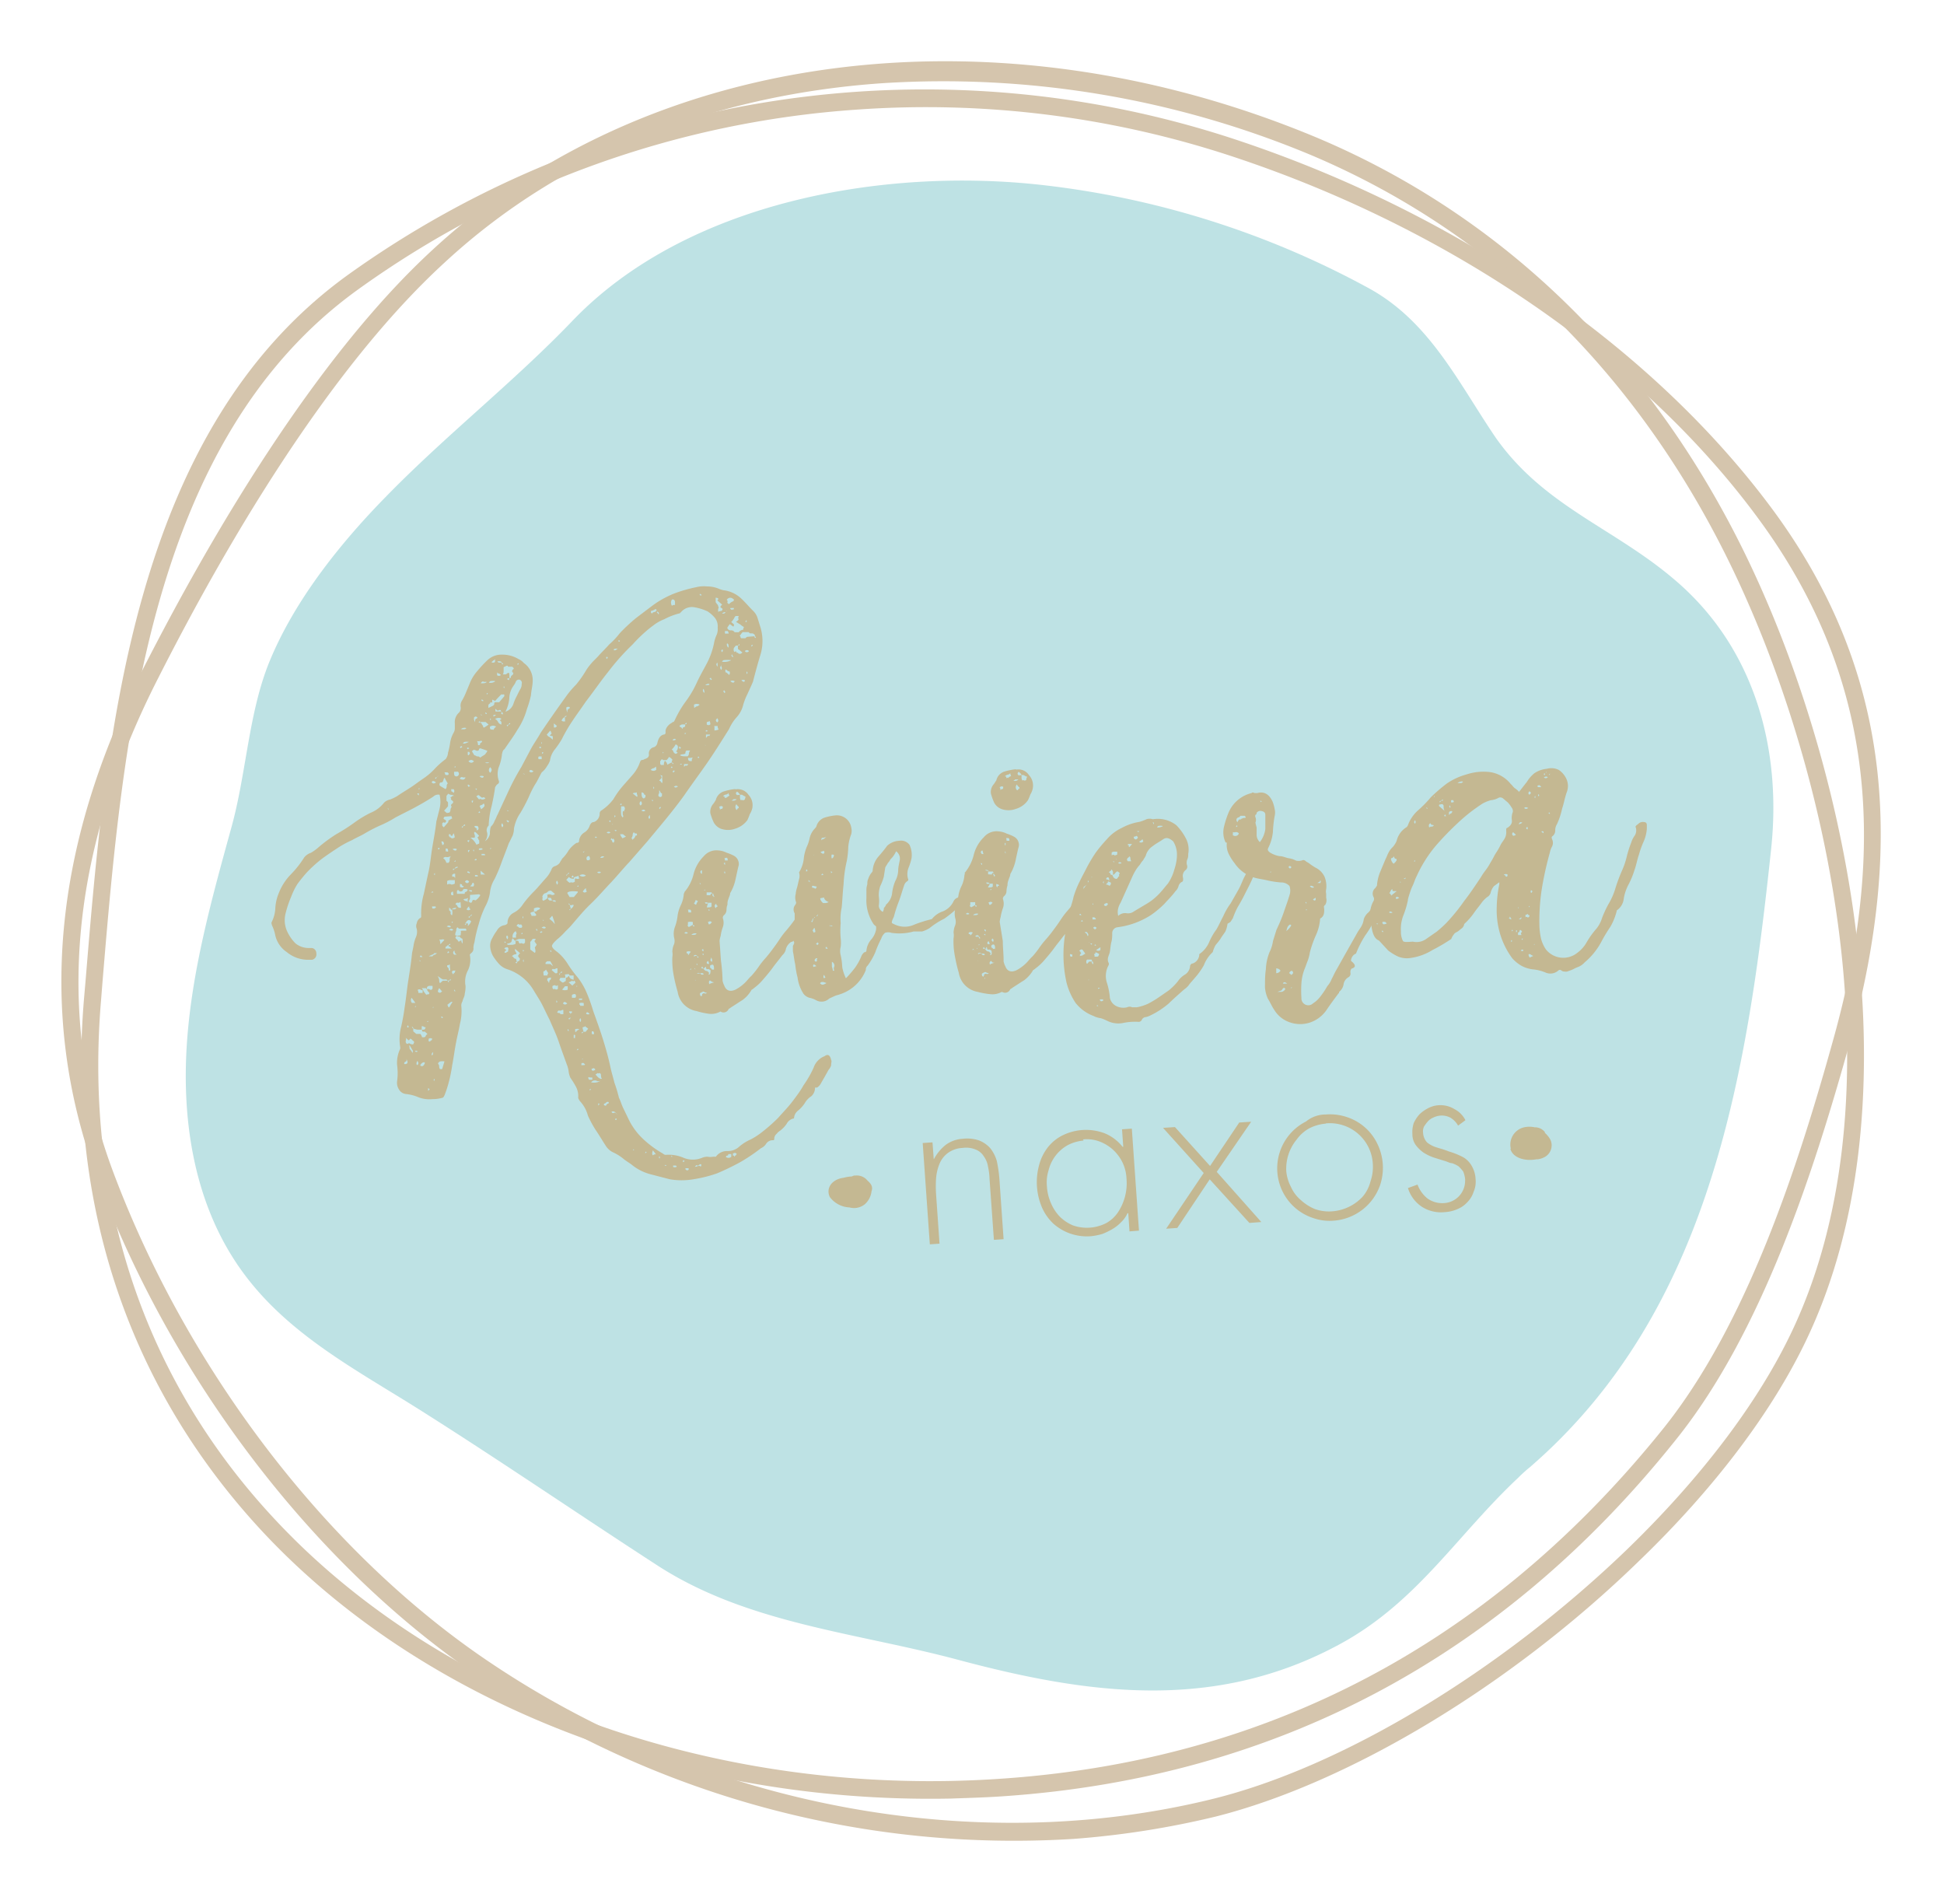 <svg id="Layer_1" data-name="Layer 1" xmlns="http://www.w3.org/2000/svg" viewBox="0 0 174.47 170.85"><defs><style>.cls-1{fill:#bee2e4;}.cls-2{fill:#d5c5ad;}.cls-3{fill:#c4b892;}</style></defs><title>logo-footer</title><g id="footer-logo"><path id="Path_24" data-name="Path 24" class="cls-1" d="M136.24,132.61c-5.51,5.17-9.06,11.16-16,14.92-11.18,6.07-22.52,4.54-34.29,1.39-9.13-2.44-18.78-3.22-26.83-8.38C52,135.93,45,131.13,37.83,126.6,31.63,122.68,25.09,119.37,21,113c-3.61-5.61-4.66-12.52-4.24-19.17s2.23-13.13,4-19.56c1.36-4.88,1.54-10.31,3.43-14.92,2.26-5.51,6.38-10.65,10.5-14.84,5.42-5.55,11.52-10.32,16.75-15.79C61.7,18.08,79.34,15,93.53,16.6a79.82,79.82,0,0,1,29.35,9.28c5.45,3,8,8.45,11.35,13.38,4.35,6.19,10.6,8.08,16.1,12.79,7.12,6.06,9.58,15.08,8.63,24.09-2.16,20.38-5.48,41.53-21.66,55.51A13.7,13.7,0,0,0,136.24,132.61Z"/><g id="Group_8" data-name="Group 8"><path id="Path_25" data-name="Path 25" class="cls-2" d="M96.36,165a85.7,85.7,0,0,1-53-14.3c-15-10-27.94-26.89-34.71-45.19C3.36,91.15,4.75,75.87,12.85,60c6-11.76,15.39-27.86,26-37.61,19.61-18.13,50.82-22,79.43-10,17.75,7.51,31.61,21.66,40,40.91,7.88,18,13.59,46.29,3.92,66.75-3.07,6.52-8.32,13.5-15.18,20.09h0C135.53,151.3,121,160,109.09,163A79.29,79.29,0,0,1,96.36,165ZM79.13,7.47C65,8.46,51,13.28,39.88,23.58,29.39,33.2,20.16,49.09,14.23,60.78,6.35,76.2,4.93,91,10.07,104.92c6.68,18,19.4,34.61,34.15,44.41,19.13,12.77,43.24,17.32,64.51,12.11C120.39,158.6,134.62,150,146,139.05c6.68-6.46,11.82-13.24,14.84-19.63,9.45-20,3.78-47.76-4-65.43-8.26-18.88-21.79-32.74-39.21-40.09A85.6,85.6,0,0,0,79.13,7.47Z"/></g><g id="Group_9" data-name="Group 9"><path id="Path_26" data-name="Path 26" class="cls-2" d="M90.23,161.16c-1.64.12-3.21.16-4.85.22-24.13.49-47.21-8.41-61.66-23.78C11.58,124.66,6,108.1,7.54,89.6L7.68,88C9.49,66,11.8,38.71,31.19,24.69a88.83,88.83,0,0,1,79.91-12.1c20,6.67,37.47,18.79,48.15,33.35,9.9,13.55,12,28.71,6.75,47.66-3.23,11.57-7.89,26.07-15.67,35.68C134.72,148.78,114.46,159.46,90.23,161.16ZM76.84,9.84A86.74,86.74,0,0,0,32.1,26C13.31,39.55,11,66.49,9.2,88.1l-.13,1.64c-1.52,18,3.91,34.19,15.77,46.77C39,151.58,61.58,160.27,85.34,159.8c26-.56,47.42-11.14,63.84-31.5,7.61-9.42,12.22-23.73,15.39-35.16l.77.19-.77-.19c5.14-18.45,3-33.16-6.53-46.29-10.4-14.33-27.71-26.28-47.34-32.78A87.59,87.59,0,0,0,76.84,9.84Z"/></g><g id="Group_11" data-name="Group 11"><g id="Group_10" data-name="Group 10"><path id="Path_27" data-name="Path 27" class="cls-3" d="M83.82,104h0a4.15,4.15,0,0,1,1.05-1.27,2.85,2.85,0,0,1,1.54-.55,3.29,3.29,0,0,1,1.46.15,2.65,2.65,0,0,1,1,.69,3.31,3.31,0,0,1,.59,1.15,12,12,0,0,1,.23,1.56l.38,5.46-.87.06-.39-5.46a6,6,0,0,0-.14-1.12,2.07,2.07,0,0,0-.38-.92,1.45,1.45,0,0,0-.67-.58,2.21,2.21,0,0,0-1.22-.17,2.42,2.42,0,0,0-1.35.47,2.31,2.31,0,0,0-.75,1,4.33,4.33,0,0,0-.29,1.28,10.75,10.75,0,0,0,0,1.39l.31,4.45-.87.06-.64-9.09.88-.06.11,1.51Z"/><path id="Path_28" data-name="Path 28" class="cls-3" d="M102.25,110.42l-.88.07-.11-1.63h-.07a2.49,2.49,0,0,1-.57.8,3.61,3.61,0,0,1-.78.62,6.35,6.35,0,0,1-.91.44,5.71,5.71,0,0,1-1,.2,4.52,4.52,0,0,1-3.42-1.15,4.46,4.46,0,0,1-1-1.44,5.79,5.79,0,0,1-.26-3.76A4.43,4.43,0,0,1,94,103a3.86,3.86,0,0,1,1.31-1.1,4.76,4.76,0,0,1,3.84-.21,4,4,0,0,1,1.6,1.21h.06l-.11-1.57.88-.06.64,9.15Zm-5-8.08a3.74,3.74,0,0,0-1.42.41A3.55,3.55,0,0,0,94.11,105a3.61,3.61,0,0,0-.15,1.46,4.28,4.28,0,0,0,.36,1.49,3.94,3.94,0,0,0,.78,1.2,3.72,3.72,0,0,0,1.19.8,3.8,3.8,0,0,0,3-.21,3.08,3.08,0,0,0,1.07-1,4.73,4.73,0,0,0,.74-3,3.71,3.71,0,0,0-.35-1.42,3.92,3.92,0,0,0-.84-1.14,3.78,3.78,0,0,0-1.19-.74,3.18,3.18,0,0,0-1.53-.2Z"/><path id="Path_29" data-name="Path 29" class="cls-3" d="M104.38,101.2l1.07-.07,3.15,3.49,2.62-3.9,1.07-.07-3.09,4.5,4,4.5-1.07.08-3.56-3.91-2.91,4.36-1,.07,3.37-5Z"/><path id="Path_30" data-name="Path 30" class="cls-3" d="M119,100a4.72,4.72,0,0,1,1.9.24,4.61,4.61,0,0,1,2.69,2.34,4.91,4.91,0,0,1,.27,3.76,4.77,4.77,0,0,1-4.2,3.19,4.44,4.44,0,0,1-1.84-.25,4.66,4.66,0,0,1-2.69-2.33,4.71,4.71,0,0,1,2.08-6.32A2.78,2.78,0,0,1,119,100Zm0,.82a3.92,3.92,0,0,0-1.49.42,3.37,3.37,0,0,0-1.13,1,4.12,4.12,0,0,0-.94,2.84,3.76,3.76,0,0,0,.42,1.42,3.3,3.3,0,0,0,.9,1.19,4.28,4.28,0,0,0,1.26.8,3.78,3.78,0,0,0,1.53.2,4.15,4.15,0,0,0,2.75-1.32A3.38,3.38,0,0,0,123,106a4,4,0,0,0,.21-1.53,3.86,3.86,0,0,0-4.23-3.67Z"/><path id="Path_31" data-name="Path 31" class="cls-3" d="M130.86,101a1.93,1.93,0,0,0-.68-.71,1.67,1.67,0,0,0-1-.18,1.76,1.76,0,0,0-.55.17,1.27,1.27,0,0,0-.48.34,3.19,3.19,0,0,0-.35.47,1,1,0,0,0-.08.57,1.37,1.37,0,0,0,.37.86,2.6,2.6,0,0,0,.86.44c.32.1.7.2,1.09.36a6.53,6.53,0,0,1,1.11.43,2,2,0,0,1,.87.76,2.55,2.55,0,0,1,.41,1.29,2.27,2.27,0,0,1-.18,1.15,2.31,2.31,0,0,1-.56.92,2.41,2.41,0,0,1-.91.63,3.27,3.27,0,0,1-1.11.26,3.18,3.18,0,0,1-2.06-.48,3.1,3.1,0,0,1-1.25-1.68l.86-.31a2.87,2.87,0,0,0,.91,1.26,2.29,2.29,0,0,0,1.48.4,2,2,0,0,0,1.88-2,.76.76,0,0,0,0-.15,2.34,2.34,0,0,0-.17-.68,3.13,3.13,0,0,0-.42-.47,2.58,2.58,0,0,0-.58-.28c-.2,0-.45-.15-.65-.2l-1-.31a4.25,4.25,0,0,1-.91-.44,3.22,3.22,0,0,1-.68-.65,1.64,1.64,0,0,1-.32-1,2.62,2.62,0,0,1,.12-1,3.09,3.09,0,0,1,.52-.79,3.33,3.33,0,0,1,.78-.55,2.4,2.4,0,0,1,2.34.08,2.29,2.29,0,0,1,1,1Z"/></g></g><g id="Group_13" data-name="Group 13"><g id="Group_12" data-name="Group 12"><path id="Path_32" data-name="Path 32" class="cls-3" d="M74,94.77c.3-.22.5-.1.59.33.08.12,0,.25,0,.51a1.29,1.29,0,0,1-.23.39l-.33.59-.34.59a1,1,0,0,1-.35.4l-.19,0a1.06,1.06,0,0,1-.32.77,1.81,1.81,0,0,0-.59.61,2.9,2.9,0,0,1-.59.67.94.94,0,0,0-.39.72.92.92,0,0,0-.66.49,2.8,2.8,0,0,1-.58.61,1,1,0,0,0-.3.27.59.59,0,0,0-.23.4c0,.12,0,.19-.11.19a.71.71,0,0,0-.61.3,1,1,0,0,1-.47.41,15.69,15.69,0,0,1-1.87,1.26,22.15,22.15,0,0,1-2.07,1,11.85,11.85,0,0,1-2.11.53,6.21,6.21,0,0,1-2.15,0l-1.73-.45a4.43,4.43,0,0,1-1.57-.77c-.27-.23-.6-.4-.87-.63a4.16,4.16,0,0,0-.92-.57,1.58,1.58,0,0,1-.68-.64c-.28-.42-.56-.91-.85-1.33a9.47,9.47,0,0,1-.72-1.33,3,3,0,0,0-.65-1.22,1,1,0,0,1-.22-.36,1.79,1.79,0,0,0-.2-1,7.8,7.8,0,0,0-.49-.79,1.84,1.84,0,0,1-.17-.62,2.51,2.51,0,0,0-.17-.61c-.24-.68-.47-1.29-.71-2s-.53-1.29-.83-2c-.22-.42-.44-.91-.66-1.34s-.5-.84-.79-1.33a4.28,4.28,0,0,0-2.33-1.85,1.73,1.73,0,0,1-.73-.45,4.89,4.89,0,0,1-.55-.72A2,2,0,0,1,44,85a1.31,1.31,0,0,1,.19-.84,3.91,3.91,0,0,1,.4-.65.93.93,0,0,1,.72-.5c.19-.07.24-.14.24-.2a1,1,0,0,1,.57-.92,2.13,2.13,0,0,0,.77-.69,8,8,0,0,1,.64-.8c.23-.26.46-.47.7-.74l.7-.8a2.75,2.75,0,0,0,.57-.86.44.44,0,0,1,.3-.28.92.92,0,0,0,.42-.28c.06-.13.17-.26.23-.39a3.51,3.51,0,0,0,.58-.74,2.56,2.56,0,0,1,.71-.68c.18,0,.24-.08.23-.2a1,1,0,0,1,.45-.72,1.12,1.12,0,0,0,.52-.67c.12-.2.18-.27.36-.28a.8.8,0,0,0,.52-.73.32.32,0,0,1,.17-.32,4.28,4.28,0,0,0,1.06-1,7.93,7.93,0,0,1,.86-1.2l.88-1a3.42,3.42,0,0,0,.67-1.19c.06-.06.06-.13.18-.13s.19-.08.25-.09c.25-.08.36-.21.35-.4a.57.57,0,0,1,.46-.66.52.52,0,0,0,.29-.34c.09-.44.26-.71.57-.79.13,0,.19-.08.17-.27s.15-.57.58-.79c.06-.07.06-.07.12-.07s.06-.07.12-.14a9.26,9.26,0,0,1,1-1.71,9.2,9.2,0,0,0,1-1.71c.27-.58.61-1.17.89-1.7a6.78,6.78,0,0,0,.63-1.75,3.31,3.31,0,0,1,.2-.7,1.38,1.38,0,0,0,.14-.77,1.2,1.2,0,0,0-.25-.86,2.9,2.9,0,0,0-.67-.59,4.73,4.73,0,0,0-1.16-.36,1.28,1.28,0,0,0-1.18.4l-.06.07a.05.05,0,0,0-.05.06h0a6.11,6.11,0,0,0-1.42.54,3.8,3.8,0,0,0-1,.57,9.1,9.1,0,0,0-.83.68,12.16,12.16,0,0,0-1,1,21,21,0,0,0-2.22,2.49c-.7.87-1.33,1.8-2,2.66-.4.6-.8,1.13-1.15,1.66a14.5,14.5,0,0,0-1,1.71,8.31,8.31,0,0,1-.63.92,2,2,0,0,0-.43,1,2.18,2.18,0,0,1-.28.52,1.82,1.82,0,0,1-.46.53c-.23.4-.39.79-.62,1.12a9.54,9.54,0,0,0-.55,1.11c-.22.47-.46.93-.72,1.37a3.59,3.59,0,0,0-.6,1.44A2,2,0,0,1,46,75c-.11.2-.22.46-.33.65-.21.58-.42,1.1-.64,1.69a14.08,14.08,0,0,1-.65,1.55,2.85,2.85,0,0,0-.41,1.23,3.76,3.76,0,0,1-.42,1.22,8.6,8.6,0,0,0-.58,1.56,11.77,11.77,0,0,0-.39,1.66,1.52,1.52,0,0,0-.09.51.48.48,0,0,1-.22.46l-.11.13a2.18,2.18,0,0,1-.16,1.4,2.13,2.13,0,0,0-.22,1.4,2.73,2.73,0,0,1-.07.7c0,.25-.16.45-.21.71a.64.64,0,0,0-.1.38,4.6,4.6,0,0,1-.13,1.65c-.09.57-.24,1.09-.33,1.6-.14.7-.22,1.4-.36,2.1a12.64,12.64,0,0,1-.48,2.11c-.16.46-.26.78-.39.79a3.15,3.15,0,0,1-.87.12,2.74,2.74,0,0,1-1.27-.16,3.89,3.89,0,0,0-1.16-.3.81.81,0,0,1-.6-.4,1.08,1.08,0,0,1-.17-.74,5.42,5.42,0,0,0,0-1.45,2.87,2.87,0,0,1,.28-1.47c0-.07,0-.07,0-.13A4.34,4.34,0,0,1,36,92.14a18.13,18.13,0,0,0,.32-1.79c.13-.77.2-1.59.33-2.42s.26-1.65.33-2.41c.05-.26.1-.45.14-.71a3.31,3.31,0,0,1,.2-.7,1.2,1.2,0,0,0,.08-.77.64.64,0,0,1,0-.49.72.72,0,0,1,.29-.47c.06,0,.12-.07.11-.19a6.53,6.53,0,0,1,.24-2c.14-.64.28-1.34.43-2s.21-1.47.34-2.23.27-1.49.35-2.24l.29-1.15a2.68,2.68,0,0,0,0-1.26.61.61,0,0,0-.55.16c-.55.36-1.16.71-1.7,1s-1.16.59-1.71.88a9.77,9.77,0,0,1-1.4.73,13.32,13.32,0,0,0-1.4.73c-.36.21-.73.36-1.09.57a9.63,9.63,0,0,0-1.1.58c-.54.35-1.08.71-1.56,1.06a11.65,11.65,0,0,0-1.43,1.29c-.28.32-.56.66-.81,1a6,6,0,0,0-.55,1.11A9.77,9.77,0,0,0,25.62,82a2.42,2.42,0,0,0,.18,1.63,3.83,3.83,0,0,0,.7,1,1.86,1.86,0,0,0,1.1.43c.19,0,.31,0,.38,0a.47.47,0,0,1,.41.47.5.5,0,0,1-.39.59h0l-.38,0a3,3,0,0,1-1.88-.69,2.47,2.47,0,0,1-1.06-1.63,3.41,3.41,0,0,0-.23-.68,1,1,0,0,1-.09-.34,3.07,3.07,0,0,0,.35-1.29A4,4,0,0,1,25,80.19a5,5,0,0,1,1.08-1.71,9.08,9.08,0,0,0,1.22-1.54,1.29,1.29,0,0,1,.6-.42,4,4,0,0,0,.6-.42,13.55,13.55,0,0,1,1.68-1.25,16.85,16.85,0,0,0,1.75-1.13,9.91,9.91,0,0,1,1.33-.79,2.89,2.89,0,0,0,1.2-.9,1.05,1.05,0,0,1,.55-.29,4.85,4.85,0,0,0,.61-.29c.42-.29.78-.5,1.21-.78s.78-.56,1.2-.84A5.8,5.8,0,0,0,39,69a7.07,7.07,0,0,1,1-.89,1.11,1.11,0,0,0,.21-.58,5.54,5.54,0,0,0,.19-.9,2.7,2.7,0,0,1,.32-.9.76.76,0,0,0,.1-.39c0-.12,0-.31,0-.44a1.15,1.15,0,0,1,.31-.9.59.59,0,0,0,.22-.52.84.84,0,0,1,.09-.58,5.27,5.27,0,0,0,.39-.79l.32-.77a3.78,3.78,0,0,1,.68-1.12,11.25,11.25,0,0,1,.88-.95,1.83,1.83,0,0,1,1.35-.53,2.77,2.77,0,0,1,1.48.4,1.2,1.2,0,0,1,.46.34,1.88,1.88,0,0,1,.81,1.58c0,.45-.13.89-.16,1.34a8.94,8.94,0,0,1-.36,1.22,6.36,6.36,0,0,1-.87,1.89c-.34.59-.75,1.12-1.14,1.71-.13.08-.18.2-.23.46a4.2,4.2,0,0,1-.29,1.16,1.89,1.89,0,0,0,0,1.2.23.23,0,0,1-.09.31h0c-.12.07-.17.2-.23.27-.08.58-.19,1.15-.32,1.72a7.78,7.78,0,0,0-.26,1.73.58.58,0,0,0-.14.64.94.94,0,0,1-.2.77,1,1,0,0,0,.45-.67,1.91,1.91,0,0,1,.08-.63,1.31,1.31,0,0,0,.34-.53c.12-.19.17-.39.28-.58.33-.72.66-1.43,1-2.16s.72-1.43,1.12-2.09l.83-1.57c.28-.52.63-1,.91-1.51.68-1,1.37-2,2.18-3.12a8.7,8.7,0,0,1,1-1.2,9.77,9.77,0,0,0,.92-1.32,5.7,5.7,0,0,1,.52-.67c.18-.2.42-.41.59-.61s.65-.67.94-1a6.94,6.94,0,0,0,.94-1,15.89,15.89,0,0,1,1.47-1.37c.54-.41,1-.76,1.56-1.18a8.78,8.78,0,0,1,1.82-1,12.47,12.47,0,0,1,2-.58,2.86,2.86,0,0,1,1-.07,2.69,2.69,0,0,1,1,.19,3,3,0,0,0,.45.15,2.79,2.79,0,0,1,1.5.65c.4.35.74.77,1.15,1.18a1.47,1.47,0,0,1,.42.67c.08.24.17.55.25.8a4.25,4.25,0,0,1,0,2.52c-.26.84-.46,1.61-.66,2.38-.16.39-.32.71-.49,1.1a5.42,5.42,0,0,0-.42,1.1,2.49,2.49,0,0,1-.56,1,3.92,3.92,0,0,0-.68,1.06c-.63,1-1.25,2-1.94,3s-1.38,1.92-2.06,2.91c-1,1.4-2.15,2.74-3.31,4.14l-1.64,1.88c-.58.61-1.11,1.27-1.69,1.88S53.63,80.52,53,81.12s-1.18,1.28-1.76,1.95c-.17.2-.41.41-.59.61a6.25,6.25,0,0,1-.65.61c-.3.27-.47.48-.46.6s.15.3.48.53a4.46,4.46,0,0,1,.89,1,10.1,10.1,0,0,0,.77,1.08A5.92,5.92,0,0,1,52.62,89a15.35,15.35,0,0,1,.62,1.72c.31.86.62,1.72.87,2.52s.5,1.67.68,2.54c.09.43.25.93.35,1.36a12.55,12.55,0,0,1,.41,1.36c.15.3.23.61.38.92l.44.91a6,6,0,0,0,1.34,1.86,9.3,9.3,0,0,0,1.79,1.32c.14.12.2.11.26.11a3.37,3.37,0,0,1,1.6.27,2.17,2.17,0,0,0,1.64,0,1.24,1.24,0,0,1,.5-.1,1.39,1.39,0,0,0,.5,0l.25,0a1.2,1.2,0,0,1,1-.51,1.5,1.5,0,0,0,1.1-.4,4.14,4.14,0,0,1,1-.63,6.1,6.1,0,0,0,1-.64,15.29,15.29,0,0,0,1.48-1.3c.41-.47.88-.94,1.29-1.48s.75-1,1-1.46a9.38,9.38,0,0,0,.9-1.57A1.68,1.68,0,0,1,74,94.77Zm-37.74.69c.13.05.26,0,.31-.09v-.12c0-.07-.07-.12-.08-.25,0,.13,0,.26-.11.26A.19.19,0,0,0,36.28,95.46Zm-1.4-22.77c0-.07,0-.07,0-.13l-.07-.06ZM36.72,93.6a.58.58,0,0,0,.32.11c.07,0,.06-.07.12-.14v-.12L37,93.33c0-.06-.07-.06-.14-.12s-.11.14-.18.14l-.27-.23c.07.12,0,.25,0,.31s0,.19.14.24ZM36.61,92h0c-.06.07-.06.07-.06.13s0,.07.07.06.06-.07,0-.19ZM37,94.53a.47.47,0,0,0,.05-.26l-.29-.48c-.06.07,0,.13,0,.26v.06a1.19,1.19,0,0,1,.28.42Zm1.11-1.46c.05-.07.12-.08.11-.14s.06-.07.12-.13-.14-.12-.14-.18a.19.19,0,0,0-.19-.05c-.13,0-.13-.06-.14-.18H38c.06,0,.12,0,.18-.14s-.13-.06-.14-.12a.25.25,0,0,0-.19-.05l0,.31-.38,0a2.66,2.66,0,0,1-.38-.1c0-.13-.08-.18-.13-.12l.06.06a.21.21,0,0,1,.07.12l0,.19.27.23.37,0a.85.85,0,0,1,.15.3Zm-1.14-3.58a.38.38,0,0,0,0,.5l.31,0a5.46,5.46,0,0,0-.36-.48Zm.49,6.08c.12-.14.11-.2,0-.38-.11.2-.11.33,0,.38Zm-.21-1.25c.06.06.06.06.13.06s.06,0,.12-.07h-.08a.11.11,0,0,0-.16,0l0,0Zm.09-4v-.06c-.07-.06-.07-.06,0,.06-.13,0-.13,0-.12,0l.06.06Zm.37,5.27c.14.12.26.11.37-.09s0-.19-.07-.18-.19.07-.3.27Zm.1-6.75a.24.24,0,0,0-.34,0l0,0c.07.06.07.12.08.25l.38,0,0-.25Zm-.19-2.69h0l.07.12.06-.07c-.07,0-.08-.06-.14,0Zm.82,11.72.12-.13-.14-.12,0,.25Zm-.72-12c.06,0,.06,0,.13,0h.06C37.81,85.71,37.75,85.72,37.69,85.79Zm.56,3.42c0-.06,0-.06.12-.07s.06,0,.12-.07-.07-.12-.14-.24-.08-.19-.15-.24l-.37,0c.07.12.14.18.14.24a2.42,2.42,0,0,0,.27.36Zm.29,4.2c.06-.06.06-.13.12-.13s.06-.07.11-.14a.24.24,0,0,0-.33,0l0,0v.13c-.07.06,0,.06.12.11Zm-.25-1.81h.12v-.06h0c-.06,0-.12,0-.12.08Zm0-2.89c.06-.07.13-.07.26,0s.18,0,.24-.08v-.25l-.26,0a.24.24,0,0,0-.24.14Zm.42,5.89h0c.06,0,.06,0,.12-.08V94.4a.33.33,0,0,0-.12.2Zm.22,2.31.06-.13-.07-.06c0,.06-.06.07,0,.19Zm-1.37-25.8c-.06,0-.12,0-.13,0l0,.07.13.11Zm1.39,14.33a.33.33,0,0,1-.24.15c-.06.06-.19.07-.25.14l.32,0c.06-.07.11-.14.18-.14s.12-.07.24-.14Zm-.09,5h0c0-.07,0-.13,0-.13v-.06c-.06.07-.06.07,0,.13Zm1,4.72a1,1,0,0,0-.38,0c-.07,0-.12.07-.18.14s.07.12.08.25,0,.18.08.3h.19ZM37.59,70.86c.06-.07.06-.07.06-.13h-.07ZM38.8,80l-.12.08.07,0h.13C38.87,80,38.87,80,38.8,80Zm.51,9c.14.12.26.11.37-.09a.14.14,0,0,1-.13-.12c-.07,0-.07-.12-.14-.11a.54.54,0,0,0-.11.32Zm-.15-7.55h0c-.07-.06-.07-.06-.07-.12l-.25,0c-.07,0-.07,0-.06.06s0,.13.07.13H39a.23.23,0,0,1,.17-.08ZM39.74,88l.44,0-.06-.06a.09.09,0,0,0-.07-.06h0l-.32,0c-.06-.06-.13-.06-.19-.12a1,1,0,0,0-.27-.17.67.67,0,0,1,.15.37c0,.13,0,.19.08.25Zm0,3.34h0c0-.07,0-.07-.07-.12s-.07,0-.06.06.06.07.12.06Zm-.72-13c-.06.07-.06.07-.06.13l.07.06v-.19Zm.86,6a.21.21,0,0,0-.2-.05.45.45,0,0,1-.25,0,1.12,1.12,0,0,1,.09.44Zm.7,5.55H40.5a3.44,3.44,0,0,0-.36.28.19.19,0,0,1,.07.12c0,.07.07.06.07.12a.78.78,0,0,0,.17-.26c.06-.07.12-.2.17-.26h0ZM38.75,70.21c.13.12.2.11.38,0-.21-.18-.34-.17-.39,0Zm.66,5.87c-.06,0-.06,0-.12.07l.07.06h.06C39.42,76.15,39.48,76.14,39.41,76.08Zm.8,8.7c-.06.07-.11.14-.18.14a.27.27,0,0,0-.05.19l.57,0L40.41,85a.06.06,0,0,0-.06-.06h0c-.07,0-.07,0-.07-.06l-.07-.06c.19,0,.25-.08.18-.14l-.18.14Zm.1,3.21c.13,0,.19-.08.12-.14l-.06.07a.06.06,0,0,0-.06.06h-.12c0,.13,0,.13.07.13s.05,0,0-.12Zm.07-.89a.34.34,0,0,0,0-.26l0-.3a.73.73,0,0,1-.25.08v.13c.07.06.14.12.14.18a.23.23,0,0,0,.06.18Zm-.13-1.76-.11.14.06.06c.06-.07.06-.07.12-.07ZM39.09,69.87c.06,0,.06-.06.12-.13s.12-.07.11-.13l-.11.13C39.08,69.75,39,69.82,39.09,69.87Zm1.37,13.26c-.13-.11-.2-.11-.37,0,.26.11.38.1.37,0Zm-.76-7.31c.06,0,.06,0,.12-.07s0-.19-.08-.25h-.13Zm.76,1a.78.78,0,0,1-.37.09.28.28,0,0,0-.31.09l.13.12a.85.85,0,0,1,.15.3h.19a.36.36,0,0,0,.11-.26.4.4,0,0,1,.1-.33Zm-.72-6.69c-.06.07-.06.07-.18.08s-.12.13-.11.26a1.06,1.06,0,0,0,.26.17c.07.06.2.11.27.17a.36.36,0,0,0,.11-.26.31.31,0,0,1,.1-.26,1.14,1.14,0,0,1-.14-.24c-.07-.06-.08-.19-.14-.24S39.8,70,39.74,70.14Zm-.05,3.72v.2c0,.06.07.12.14.18l.41-.47v-.13l.36-.21a.23.23,0,0,1-.07-.19l-.63.05c-.12.13-.12.19,0,.25s.14.12.14.18l-.12.13c-.13-.12-.19,0-.18,0Zm.45,5.52a.35.35,0,0,1,.37,0,.56.56,0,0,0,.31-.09l0-.31-.38,0a.58.58,0,0,0-.31.08v.13c0,.07,0,.12,0,.19Zm.44,2.74a1.14,1.14,0,0,0,0-.45c-.06-.06-.13,0-.13-.11l-.14-.12,0,.25c.07.06.14.12.14.18s-.06.13.08.25Zm.09,1.31c-.13-.11-.19-.11-.37,0,.19.11.32.1.37,0Zm0,4c.06-.06.06-.13.12-.13s0-.13.11-.2l-.25,0c-.12.07-.11.2,0,.31ZM40.81,89h0c.06-.07.06-.13,0-.13v-.06c-.06,0-.06,0-.06.07a.15.15,0,0,1,.07.12Zm0-3.34H41a.38.38,0,0,1-.21-.37.21.21,0,0,0,0,.38Zm-.72-9.27h0c.07.06.13,0,.13,0s0-.19-.08-.25H40l0,.25Zm.52,6.39h0c0-.07,0-.07.12-.08l-.07,0C40.56,82.68,40.5,82.75,40.57,82.81Zm.15-11.35a.3.3,0,0,0-.26-.11.47.47,0,0,1-.26-.11c-.12.13-.18.2-.17.26l0,.38c.07.06.14.12.14.18l0,.31-.17.2-.18.2.2.18c.07.06.13,0,.26,0a.35.35,0,0,0,.11-.26.46.46,0,0,1,.11-.26c-.08-.12-.08-.18,0-.25s.18-.14.11-.26l-.2-.17c.06-.06.06-.06,0-.13s.06-.06.12-.13.06,0,.06-.07Zm-.09,8.7c0-.07,0-.13-.07-.13s0,.07-.06.07-.06,0-.06.07,0,.19.08.18h.13Zm-.08,1.46h.18a.18.18,0,0,0,.18-.14C40.73,81.48,40.6,81.49,40.55,81.62Zm.91,3.09a1.14,1.14,0,0,0,0-.45.47.47,0,0,1-.27-.23.11.11,0,0,1-.16,0l0,0c-.07-.06-.12,0-.18.08s.07.18.14.24.07.12.14.18a1571641903869.58,1571641903869.58,0,0,1,.24-.14.41.41,0,0,0,.09.3ZM40.12,69.3l-.25,0a.15.15,0,0,1,.07.12c0,.06,0,.06.08.12h.18c.13-.08.06-.2-.08-.25Zm.47,9.36c.07,0,.07,0,.13,0s.07.06.13.12c0-.19,0-.32,0-.38H40.7c-.06.07-.06.07-.12.07Zm.84,4.85.38,0c.06,0,.06-.06,0-.19l-.62,0-.14-.12a.37.37,0,0,0-.1.32.87.87,0,0,0-.1.39.67.67,0,0,0,.5,0v-.12a.47.47,0,0,0,0-.26Zm-1-8.37a.13.13,0,0,1,0-.17l0,0c.06-.07,0-.13-.13-.12a.23.23,0,0,0,.13.3h0Zm0,0c.13.11.19.11.38,0a1.18,1.18,0,0,0-.09-.37c-.12.14-.11.2-.11.2s-.06.07-.13,0-.12.06-.05.12Zm.68,2.66c-.13-.06-.25,0-.3.14-.19,0-.19.08-.12.14l.12-.14c.19-.08.25-.08.31-.15Zm.22,3.13a.41.41,0,0,1-.24.08c-.07-.06-.13,0-.19.08s.14.12.14.18.07.12.14.18l.19,0Zm-.71-4.74c.21.18.33.17.38,0a.38.38,0,0,0-.37,0Zm.15,1.13h0c.06,0,.12,0,.12-.07l-.06-.07c0,.07,0,.07-.06.13Zm.95,2.77a.2.2,0,0,1,.12-.08c.06,0,.06-.06.12-.13s-.08-.12-.26-.11-.13.07-.18.14-.13.07-.25.08l-.14-.12c0-.06-.06,0-.12.08l0,.25.69,0Zm-1.22-9.25c0,.13,0,.19.08.19l.13.11a.24.24,0,0,0,0-.33l-.05,0h-.19Zm.74,8.71c.2.11.32.1.37,0s-.13,0-.13-.11-.13-.12-.2-.12a2,2,0,0,1,0,.26ZM42,83.09l.17-.2c.06-.07.06-.13.12-.2a.24.24,0,0,0-.31-.11h0c-.06.07-.12.07-.11.13l-.12.14h.12c-.18.08-.17.14-.11.14s.06-.07.11-.14.14.05.14.12a.09.09,0,0,0,0,.12h0Zm0-2.52a.44.44,0,0,1-.25.08.23.23,0,0,0-.17.08c.06,0,.13.11.19.11s.13,0,.2.11v-.19a.45.45,0,0,1,.05-.19ZM40.75,69.25c0,.19,0,.32.09.38a.23.23,0,0,0,.31-.07.24.24,0,0,0-.06-.32h0Zm.09-.5h0c-.06.06-.05.13,0,.12l.06-.07ZM42.1,81.32c-.06.07-.12.07-.12.13l-.11.14c.13.11.19.11.37,0C42.11,81.51,42.11,81.44,42.1,81.32Zm0-2.21c-.13-.18-.26-.17-.37,0,.14.18.26.17.38,0Zm-.54-5c-.12.07-.12.07-.11.13s.12,0,.11-.13c.19,0,.25-.08.12-.14Zm.63,8.08c.13,0,.19-.08.12-.14l-.12.14c-.12.07-.18.07-.11.13s.06,0,.12-.13Zm-.43-12.45a.43.43,0,0,1-.25,0c-.07-.06-.19,0-.25.14.27.11.39.11.51-.09ZM42,78.3l.13.06.06-.07L42,78.17c-.06.07-.06.07-.06.13ZM42.39,80c-.07-.13-.07-.13-.14-.12h-.18c.07.13.2.12.32.11Zm.37.73a1.39,1.39,0,0,0,.35-.41L43,80.24l-.82.06,0,.37c-.06.07-.06.13-.12.2.14.18.27.17.32,0s.11-.13.31-.08ZM41.41,66.94l-.12.07c0,.06,0,.06.07.12l.06-.07a.06.06,0,0,0,.06-.06h0Zm.72,8.45c-.07,0-.13,0-.13,0l-.06.07.13.11Zm0,.88h0c-.07,0-.13,0-.13.08s0,.06.08.12V76.4a.16.16,0,0,0,.06-.12Zm.1,3.27.25,0a.24.24,0,0,0,0-.33l-.06,0c-.05.07-.05.13-.11.19a.37.37,0,0,0-.11.2Zm-.37-14.21a.48.48,0,0,0-.49.09,1,1,0,0,0,.38,0Zm-.34,1.34c.13.12.31,0,.56-.1a1.26,1.26,0,0,0-.38,0,.41.41,0,0,0-.18.15ZM43,75.39c-.07-.06-.07-.06-.07-.12s-.07-.06-.08-.12L43,75c-.21-.24-.34-.36-.4-.35s-.06.13,0,.25a.39.39,0,0,1,0,.26l-.38,0a1.82,1.82,0,0,1,.55.65.19.19,0,0,1,.12-.07.24.24,0,0,0,.12-.07l0-.25Zm-1-4.9c0,.06,0,.06.07.12l.06-.06a.07.07,0,0,0,.06-.07h0c-.06,0-.06,0-.13-.06S42,70.49,41.91,70.49Zm.47,5.76c0,.07,0,.13.07.13v-.13Zm.16,2.26v.13l.25,0c0-.06,0-.13-.07-.12Zm-.61-11.3h0c.06-.06.06-.06.12-.07L42,67.08C41.92,67.09,41.92,67.09,41.93,67.21Zm.08.25h-.12v.19c0,.06,0,.12.07.12l.12-.14a.27.27,0,0,0-.08-.18Zm.44.85c-.2-.17-.33-.16-.5,0,.2.18.33.17.5,0Zm-.07,3.53c-.06,0-.06,0-.13,0l0,.13.07.06Zm.19,5.35h0c.06,0,.12,0,.12-.08l-.07-.06C42.63,77.12,42.63,77.12,42.57,77.19Zm-.08-3,.2.17c.06,0,.06,0,0,.07s0,.06.07.06.18-.2,0-.38l-.25,0Zm-.23-6.79.22.37c.13,0,.2.11.26.1s.19,0,.26.11c.3-.21.48-.28.48-.35a.78.78,0,0,0,.17-.26c-.26-.11-.45-.16-.58-.21s-.19.07-.18.14a.23.23,0,0,1-.19.07,1.18,1.18,0,0,0-.26-.1Zm.62,8.84h0c.13.06.2,0,.19,0h.13v-.12l-.25,0-.06.06ZM43,71.74c.06-.07.12-.08.25,0a.56.56,0,0,0,.31-.09.19.19,0,0,0-.2-.11.12.12,0,0,1-.16,0l0,0-.2-.17c-.07-.06-.13,0-.25.08Zm.15,6.73.38,0-.4-.35Zm-.47-7.72c0,.06,0,.06.07.12l.06-.06A.19.19,0,0,0,42.69,70.75Zm.4,2.18c0-.06,0-.13-.07-.12l-.06.07v.06Zm.46,3.81c0-.06,0-.06-.07-.12l-.25,0v.12Zm-.36-4.13a1.12,1.12,0,0,0,.3-.27c0-.13,0-.19-.08-.25a.37.37,0,0,1-.18.14c-.06,0-.12.07-.18.07Zm-.32-8.23c-.14-.12-.2-.11-.32,0l0,.19c0,.06.07.12.08.24.05-.19,0-.25.1-.32a.13.13,0,0,0,.12-.13Zm.4,2.11a.25.25,0,0,0-.19,0,.46.46,0,0,1-.26,0,.78.78,0,0,1,.09.37c.13,0,.19,0,.18-.08s.06-.12.18-.2Zm-.22,3.17c.2.17.33.16.38,0a.42.42,0,0,0-.38,0Zm.11-4.8a.2.2,0,0,1-.08-.12c0-.06-.06,0-.12.07l.07.06c0-.06,0-.06.13,0s.07.12.13.18a.2.2,0,0,1,.08.12c0,.07,0,.07.07.12a2.79,2.79,0,0,0,.42-.28l-.27-.23-.44,0Zm-.06-.81h0c.07.06.07.06.07.12h.13l-.21-.11ZM44,76.21h0c.06-.07.06-.07.12-.07L44,76.08C44,76.14,44,76.15,44,76.21ZM43.2,62.78h0c0,.06,0,.06.07.12h.13C43.33,62.77,43.26,62.77,43.2,62.78Zm.33,5.65a.42.42,0,0,0,.38,0c-.19-.05-.32,0-.38,0Zm.13-7.26a.57.57,0,0,1-.26,0c-.07-.06-.19,0-.24.14.25,0,.38,0,.5-.09ZM44,69.34c.17-.2.16-.33,0-.5C43.83,69,43.84,69.23,44,69.34Zm-.31-5.27c0-.06,0-.06-.07-.12s-.06,0-.06.07A.21.21,0,0,0,43.73,64.07Zm1.56,21.37c.14.12.2,0,.38-.09a.12.12,0,0,1,0-.16s0,0,0,0a.23.23,0,0,0-.07-.19.44.44,0,0,0-.31.09l.2.17c-.12.07-.18.14-.17.2ZM43.73,62.31h0c.06-.13.06-.13,0-.13l-.06.06a.06.06,0,0,0,.07.06h0Zm1.56,22.13c0,.06-.06.06,0,0s-.06.13,0,.12v.06c.06-.06.06-.06.12-.07l-.07-.06c-.06,0-.06,0-.06-.06ZM44,63.1c-.12.07-.18.14-.17.2l0,.25c0-.06.12-.07.24-.14s.18-.07.24-.14a.21.21,0,0,0,.05-.13c0-.07,0-.07.06-.13l.38,0,.23-.27.23-.27v-.12c0-.06-.13-.06-.25,0,.06-.06,0-.06,0-.06s-.23.21-.58.61c-.07-.06-.13-.06-.2-.11s-.06.13-.05.25C44,63,44,63,44,63.1Zm.3,2.38a.47.47,0,0,1,.23-.27.45.45,0,0,0-.56,0c0,.12,0,.19.08.24Zm-.33-1c0,.06,0,.13.08.12v-.12Zm1.56,19.42c-.12.14-.12.2,0,.38a.24.24,0,0,0,0-.33s0,0-.06,0Zm-1.1-22.79a1.2,1.2,0,0,0-.38,0c-.06,0-.12.07-.18.14a.66.66,0,0,0,.56-.11Zm1.08,23.55c0,.06,0,.06.07.12l.32,0a.81.81,0,0,0,.37-.09l0-.25c-.06-.06-.13-.06-.13-.12L46,84.19a1.19,1.19,0,0,0-.1.32.62.62,0,0,1-.36.16ZM44.49,64.14c-.07,0-.07,0-.13,0l-.12.07.07.06h.06c.06-.07.06-.07.12-.08Zm.58,10.11c.12-.14.12-.2,0-.38a.23.23,0,0,0,0,.33.1.1,0,0,0,0,0Zm1.5,11.42a.14.14,0,0,1,.12-.13l-.47-.41v.19a.19.19,0,0,1,.07.12.21.21,0,0,1,.07.12.23.23,0,0,1-.18.08c-.06,0-.12.07-.24.14.06.06.13.06.13.12l.13.12c.07,0,.14,0,.14.11s0,.07.07.12a.2.2,0,0,1-.12.08c-.06,0,0,.06.07.12l.11-.2h.07c.12-.08.11-.14.11-.26-.21-.19-.15-.26-.09-.32Zm-2.3-26.42c-.05.07-.11.14-.18.14a.24.24,0,0,0,.34,0l0,0,0-.25-.06.07s0,0-.11.06ZM45,65.06c0-.13,0-.19,0-.25s-.07-.12-.14-.18L45,64.5c-.14-.12-.32-.11-.57,0a.68.68,0,0,1,.28.3.45.45,0,0,0,.33.22Zm-.53-1.22.5,0c0-.12-.08-.18-.2-.11s-.19,0-.26-.11h-.06Zm1.82,19.71A.53.53,0,0,0,46,84v.13l.31,0,0-.26c.12-.14,0-.2,0-.26Zm-1.35-23-.14-.12c-.06,0-.13,0-.19-.11,0,.13,0,.19,0,.26a.25.25,0,0,0,.33,0l0-.06Zm.53,12.12h0c.07.06.07.06.07.12h.13Zm.14,1.13h0c.06-.07.06-.07.06-.13s-.07,0-.13-.06-.07,0-.06.07ZM47.1,84.25l-.13,0-.38,0a1,1,0,0,0-.36.16l.25,0c.07.06.07.06.07.12s.07.06.07.12.12-.07.25,0,.19,0,.25-.08l0-.25Zm-2-20.08c.06-.13.05-.26-.14-.3A.11.11,0,0,1,45,64a0,0,0,0,1,0,0c-.06.06,0,.06.14.11Zm-.07-4.73c-.07-.12-.2-.11-.39-.1.07.12.14.12.2.11h.19c0,.19.07.18.13.12l-.06-.06Zm1.71,23.5a.12.12,0,0,1-.16,0l0,0c-.07-.06-.12,0-.18.07s0,.13.07.12l.13.12h.19C46.9,83.19,46.89,83.06,46.76,82.94ZM45.33,59.8l-.13.07,0,.38a.19.19,0,0,0,0,.13.2.2,0,0,0-.06.13l.25,0c.13-.07.18-.14.25-.14s.07.12.08.24v.25c-.25,0-.24.08-.11.14s.06-.07.11-.14.13,0,.13-.07,0-.13.11-.2.11-.19.11-.19L46,60.32a.06.06,0,0,0-.06-.06h0c.06-.07,0-.13.11-.2s.05-.13-.08-.24l-.38,0c0-.12-.13-.11-.26,0Zm1.6,25.59h0c.06-.07.06-.07.12-.07L47,85.26s-.07,0-.07-.06h0v.19ZM46.67,61a.29.29,0,0,0-.37.15h0a1.5,1.5,0,0,1-.22.39,2,2,0,0,0-.37,1.1,3.11,3.11,0,0,1-.35,1.22,1.12,1.12,0,0,0,.71-.68,4.06,4.06,0,0,1,.27-.65c.11-.2.22-.46.33-.65a.86.86,0,0,0,.15-.52C46.87,61.2,46.8,61.08,46.67,61Zm-1.47.61c0,.06,0,.12.07.12v-.13Zm1.68,22.18v-.12l-.06.06c-.06.07,0,.13.07.06s-.06,0,0,0ZM47,86.33c0-.07,0-.07,0-.13v-.12c-.06.07-.11.13,0,.25ZM45.63,65c.19,0,.18-.07.11-.13l-.11.13c-.12.07-.19.08-.12.14s.07,0,.12-.13ZM46.9,82.24c0,.06,0,.12,0,.13s.06,0,.06.06v-.19ZM48,85.5c.06-.07.06-.13.05-.26L48,85a.78.78,0,0,0,.17-.26,1.61,1.61,0,0,1-.21-.3c.06-.07.12-.14.11-.2l-.25,0-.12.14c0,.06-.05.06-.11.13l0,.69Zm-.29-3.32.25,0a.21.21,0,0,0,.18-.07,1.61,1.61,0,0,0-.21-.3.65.65,0,0,0-.31.08V82a.25.25,0,0,1,.08.18ZM47,69.5h.06c.06-.07.06-.07-.06,0,0-.13,0-.13,0-.12l-.06.07C47,69.44,47,69.44,47,69.5Zm-.45-10-.12.07v.06h0c.06,0,.13,0,.12-.07S46.57,59.52,46.57,59.52ZM48,81.78h.13c.06-.06.12-.13.18-.14s.12-.07.18-.13c-.14-.12-.32-.11-.57,0l0,.32Zm.25,1.69h0c-.07-.06-.07-.06-.07-.12s-.07,0-.06.07S48.19,83.54,48.25,83.47ZM47.5,69.22c.14.12.2.11.38,0-.2-.18-.33-.17-.38,0Zm1.2,14.41h0c-.07-.06-.07-.06-.13-.06l-.12.07.07.06h.06c.06-.07.06-.07.12-.07Zm.09,3.9c.19,0,.25,0,.31,0s0-.13.11-.2L49,87l-.12.13c-.06,0-.06,0-.12.07Zm.2-4.3c-.14-.12-.2-.11-.38,0,.2.11.32.1.38,0Zm-.31-.73h0l.07.12.06-.07C48.75,82.55,48.69,82.56,48.68,82.5Zm.22,4,.5,0,.2.18v-.06l-.21-.37-.25,0c-.06,0-.12.07-.18.14v.13ZM49.2,80c-.12.07-.18.14-.3.15a.44.44,0,0,0-.23.33.11.11,0,0,1,0,.16s0,0,0,0a.23.23,0,0,0,.08.18,1,1,0,0,0,.36-.21.45.45,0,0,0,0-.32.42.42,0,0,1,.38,0,.28.28,0,0,0,.31-.08l-.34-.29a.48.48,0,0,0-.31.08Zm-.43,1.86Zm.5,6.33c.06-.13,0-.19.11-.26s0-.13.11-.2a.41.41,0,0,0-.37.09V88c.07,0,.08.12.14.18Zm.36.6c.12-.07.19-.07.25,0a.23.23,0,0,0,.19-.07l0-.32c-.12.08-.18.08-.25,0a.41.41,0,0,0-.24.08v.13c0,.06.08.12.08.18Zm-.25-3.51c0,.06,0,.13.08.12s0-.06,0-.06v-.07Zm.56,1.6a.46.46,0,0,1-.25.08c-.07-.06-.12,0-.18.08l.33.29h.07c.06,0,.06,0,.12-.07l0-.38ZM48.61,68v-.13l-.26,0L48.3,68c0,.06,0,.06.07.12l.25,0Zm.57,12.62c0,.07.08.12.14.18l.25,0c-.06-.05-.06-.05-.07-.12s-.06-.06-.07-.12l-.25,0Zm.13,1.82.27.23c.07.06.14.18.21.24a2.22,2.22,0,0,0-.09-.37c-.08-.18-.09-.31-.15-.37l-.12.14ZM49.9,90c.06-.07.06-.07.12-.07L50,89.84a.07.07,0,0,0-.07-.06h0V90ZM48.48,67l-.12.07c.06,0,.06,0,.07.06h.12C48.54,67,48.54,67,48.48,67Zm2,23.61a.46.46,0,0,1-.25.08c-.07-.06-.13,0-.19.08s0,.12.08.12.13,0,.19.11l.25,0,0-.37ZM48.58,66.56h0v.19l.06-.07a.29.29,0,0,0-.07-.12Zm.19.94h-.13c0,.07,0,.13.07.13Zm.8,13.29c.08.13.2.12.33.11-.07-.12-.07-.12-.14-.12Zm.63,7.14c.2.18.27.24.33.23s.12-.07.25-.14l0-.25c.06-.07.06-.07.12-.07s.12-.14.18-.14c0,.18.15.3.4.35l0-.38-.37,0c0-.13-.07-.13-.26-.11s-.18.07-.12.13l0,.19-.44,0Zm.08-.63c-.12.07-.11.13-.05.19l.05-.19c.19,0,.19-.08.12-.14Zm.4,1.23-.11.13-.12.14a.67.67,0,0,0,.5,0l0-.31-.25,0Zm-.15,1.52c.14.11.2.11.38,0C50.71,89.85,50.59,89.86,50.53,90.05ZM50,79c-.11.14-.11.2,0,.38a.23.23,0,0,0,0-.33s0,0,0,0Zm-.66-13,.18-.2a.19.19,0,0,1-.07-.12.21.21,0,0,0-.07-.12l-.35.4L49,65.85c.07.05.07.05.07.12V65.9a.49.49,0,0,0,.27.24l.27.23,0-.31ZM51,92.54h0c.06-.07.06-.13,0-.13v-.06c-.06,0-.06,0-.06.06a.22.22,0,0,0,.08.13Zm.33-1.66v-.13l-.25,0v.12h.12C51.1,91,51.17,91,51.29,90.88Zm-.22.58.12-.14h-.12v.06C51,91.34,51,91.4,51.07,91.46ZM51.34,88a1.23,1.23,0,0,1-.31.14l.34.3c.11-.14.24-.21.29-.28a.24.24,0,0,1-.07-.12V88c-.06,0-.12,0-.12.07Zm.28,4.89h0c-.07-.06-.13-.05-.13,0l0,.25h.12ZM49.87,65.27l.05-.06a.07.07,0,0,0,.06-.07h0l-.06-.06-.21-.17,0,.37Zm1.76,24.26a.24.24,0,0,0,0-.33l-.06,0a.33.33,0,0,0-.24.08v.25h.26ZM52,92.34a.81.81,0,0,0-.38,0l0,.25c.06,0,.13,0,.12-.08Zm-.18,1.9h0c.06-.06.06-.06.12-.07l-.06-.06a.05.05,0,0,1-.07,0h0c0,.06,0,.06-.06.13a.06.06,0,0,1,.08,0v0ZM51.5,78.7a.17.17,0,0,1-.06-.12c0-.06-.07,0-.13.08s.14.11.2,0v.18a.5.5,0,0,1-.45-.15l-.24.26.14.12c0,.06.07.06.13.12s.12-.07.25,0a.38.38,0,0,0,.25-.08l0-.25a.13.13,0,0,1,.17,0l0,0A.27.27,0,0,0,52,78.8c-.07-.06-.07-.12-.08-.25a.23.23,0,0,1-.12.08,1,1,0,0,0-.25.08Zm.41,1.3c-.64-.08-.95,0-1,.13h0l.21.36.38,0,.35-.41V80Zm-.71,1.56a.52.52,0,0,0,.29-.34.12.12,0,0,0-.17,0s0,0,0,0h-.18c0-.13-.08-.18-.13-.12l.13.12.09.31c-.13.07-.18.14-.12.13s.06,0,.11-.13Zm-.28-3.13c-.12.07-.11.14-.11.14a.14.14,0,0,0,.11-.14c.13,0,.19-.07.12-.13l-.06.06Zm.83,10h0c0,.13,0,.13,0,.13l.06-.07Zm.63,7.14c.06,0,.13,0,.12-.07l-.13-.12c-.13,0-.19,0-.19.08v.12Zm-.3-4.2a.25.25,0,0,0,0,.33s0,0,0,0a.25.25,0,0,0,0-.34l-.06,0Zm.13-1.77-.25,0v.12l.25,0,.06-.06v-.07C52.21,89.68,52.21,89.62,52.21,89.62Zm0,.37L52,90l0,.13.07.06c0,.06,0,.06.06.06l.26,0,0-.25Zm.16,5h0V95h-.06c-.06,0-.06,0-.06.07Zm0-2.39h.19l.11-.14.12-.13-.13-.12c-.07,0-.07-.06-.14-.11a.24.24,0,0,1-.12.07c-.06,0-.06,0-.12.07l.09.37c-.19,0-.19.08-.12.13ZM50.69,64.34c.12,0,.18-.08.12-.14l-.06.07c-.07,0-.07,0-.06.07a.5.5,0,0,0-.29.33l.13.06.19,0Zm2.39,32.34c-.12,0-.19,0-.25-.05l-.06.13c.07,0,.07,0,.07.06s0,.06.07.06l.25,0v-.19Zm-.17,1.14c.06,0,.06,0,.12-.07L53,97.69C52.91,97.76,52.91,97.76,52.91,97.82Zm-1-18.26v-.13l-.06.07C51.75,79.51,51.82,79.56,51.88,79.56Zm1,11.4c-.2-.18-.26-.17-.31,0A.27.27,0,0,0,52.87,91Zm.18,6.16a1.14,1.14,0,0,0,.45,0,.82.82,0,0,0,.36-.15.38.38,0,0,1-.37,0A.41.41,0,0,0,53.05,97.12ZM50.92,63.94c0-.19,0-.25.1-.32s.12-.07.12-.13-.2-.12-.32,0A1.28,1.28,0,0,0,50.92,63.94ZM53.42,96c0-.06,0-.06-.07-.12s-.13-.05-.13,0H53.1V96C53.17,96.1,53.23,96.1,53.42,96Zm-.85-17.45a.47.47,0,0,0-.56,0A.47.47,0,0,0,52.57,78.57ZM52.3,80c.13.11.19.11.37,0a.48.48,0,0,1-.08-.31.74.74,0,0,0-.29.34Zm.89,12.79h0c.07,0,.13,0,.13,0s0-.19-.08-.25h-.13l0,.25Zm.26,3.63c.21.24.34.36.4.35a.12.12,0,0,0,.17,0l0,0c-.07-.06-.07-.12-.08-.25s0-.18-.14-.24a.13.13,0,0,1-.17,0l0,0c-.06.07-.12.07-.18.14Zm.26,2.76.11-.14L53.69,99V99c0,.13,0,.13,0,.19ZM52.29,76.38c0,.07-.06.07,0,0l.07.12.12-.13C52.36,76.44,52.3,76.45,52.29,76.38Zm.41.48a.24.24,0,0,0,0,.33l0,0c.13,0,.19,0,.25-.08a.44.44,0,0,0-.09-.31Zm1.7,22.3c.05-.06.11-.13.18-.14s.05-.06.05-.13a.22.22,0,0,0-.19,0c-.06.06-.12.13-.18.13s-.06.07-.06.13a.25.25,0,0,0,.2.06Zm.86.7c.08.12.14.12.14.12l-.14-.12a.28.28,0,0,0-.38-.1h0c.07.12.13.12.2.11a.11.11,0,0,1,.16,0s0,0,0,0ZM53.4,75.17l.13,0,.06-.06h-.06c-.07-.06-.07-.06-.12,0Zm.54,3.11a.24.24,0,0,0-.34,0l0,0a.24.24,0,0,0,.33,0l0-.06Zm1.3,22.21c.06,0,.06,0,.12-.07l-.06-.06C55.23,100.37,55.17,100.43,55.24,100.49Zm-1-23.61c-.19-.12-.31,0-.37.09A.41.41,0,0,0,54.22,76.88Zm.55-2.18a.25.25,0,0,0-.34,0l0,0a.23.23,0,0,0,.33,0s0,0,0,0Zm0-1.08c-.07,0-.07,0-.13.07l.07.06h.06Zm.26,2c.12-.14.12-.2,0-.38-.06.07-.13.07-.13,0s-.06,0-.12.07l.13.12c0,.13.08.18.14.18Zm1.75,27.6c.06,0,.06,0,.12-.08l-.07,0C56.82,103.09,56.82,103.09,56.83,103.22ZM55,73.86h0c-.06.07-.05.13,0,.13v.06C55,74,55,74,55,74v-.06c-.07,0-.07,0-.07-.06Zm.14-.7c0,.06-.06.07,0,0v.19l.12-.14Zm0,1.32.14.12.05-.13ZM54.54,59c0-.06-.06-.06-.13-.05l0,.13c.06,0,.06,0,.07.06Zm1.37,15.85h-.26a1.07,1.07,0,0,0,.22.37l.31-.15Zm.17-2c-.07-.06-.07-.12,0-.25a.33.33,0,0,0-.08-.25l-.25,0a3.85,3.85,0,0,0,0,.76.49.49,0,0,0,.14.24c.06-.07.06-.13,0-.26l0-.25c.06-.07.06-.07.12-.07s0,.13.07.06Zm-.3-.74c-.07,0-.07,0-.13.07l.07.06h.06Zm2.13,31.35c.06,0,.06,0,.12-.07l-.06-.06C57.91,103.39,57.91,103.39,57.91,103.45ZM55.06,58.29c.13.12.19.05.37-.09-.19,0-.31,0-.37.1Zm3.56,45.36c.06-.06.12-.07.25-.08-.07-.06-.08-.12-.14-.18s-.07-.12-.14-.17c-.05.19-.1.32,0,.44ZM55.51,57.57c.07,0,.13,0,.12-.07s-.06,0-.13-.06Zm1.24,17.68v.12l.12-.13c.06,0,.06-.07.12-.14s0-.13.11-.13.06-.07.06-.13-.07-.06-.13-.06-.07,0-.14-.11a.35.35,0,0,0-.11.26.52.52,0,0,1-.1.26v.06Zm.47-4.19a.57.57,0,0,1-.25.08.2.2,0,0,0-.18.07c.13.06.2.18.39.29a.19.19,0,0,0,0-.19c0-.06-.07-.12,0-.25Zm2,32.87,0-.13-.07-.06,0,.19Zm-1.75-32a.23.23,0,0,0,0,.33.12.12,0,0,0,.05,0c.12-.13.12-.2,0-.38Zm2.36,32.66c-.07-.06-.07-.06-.13-.06l-.06.07ZM57.58,72.73a.24.24,0,0,0,.34,0l0,0c-.13-.11-.19-.1-.37,0Zm0-1.63c0,.25,0,.38.1.49s.19,0,.25-.08l0-.19c-.06,0-.13,0-.13-.11a.32.32,0,0,0-.19-.11Zm2.74,32.75h0v-.12a.09.09,0,0,1-.07-.06h0c0,.06,0,.06,0,.13h.06a.07.07,0,0,0,.06.07h0Zm-2-30.73-.11.14v.18h.13Zm2.41,31.58c0-.06,0-.06-.07-.12l-.25,0v.13C60.46,104.72,60.59,104.78,60.71,104.7ZM58.46,71.79l.14.11v-.12Zm.42-3c-.12.07-.18.14-.24.14s-.18.08-.24.14a.38.38,0,0,0,.5,0Zm-.23,2h0c.06-.07.06-.07.05-.13s0-.06-.06-.06v.19Zm2.66,33.45c.06,0,.13,0,.12-.07s-.06,0-.06-.06H61.3C61.31,104.22,61.24,104.23,61.31,104.28ZM59.16,70.92l0,.25a.22.22,0,0,0-.06.13.21.21,0,0,0,0,.13c.13.12.2.11.31,0v-.25c-.13,0-.13-.12-.21-.24Zm.17,1.5-.13,0-.05.13c.06,0,.06,0,.06.06Zm2.47,32.52v-.12h-.25l-.06.07.14.12a.23.23,0,0,0,.19-.07ZM59.25,69.53c.14.18.15.24.09.31l-.18.2c.07.06.13,0,.14.11l.13.12a.81.81,0,0,0,0-.38l0-.31h-.07Zm0-1.26,0,.19a.21.21,0,0,0,.07.18l.26,0c0-.12,0-.19.09-.38a.53.53,0,0,1,.22.36,3.48,3.48,0,0,1,.43-.22c0,.13.07.19.13.12l-.13-.12a.12.12,0,0,1,0-.16l0,0c.06-.06,0-.12-.07-.18S60,67.84,60,68l-.17.2-.32,0C59.41,68.07,59.35,68.14,59.29,68.27ZM58.56,55a.23.23,0,0,1,.18-.08c.06,0,.12-.07.18-.14s-.14-.18-.13-.11a1,1,0,0,1-.37.15V55c.06,0,.06,0,.13.06Zm.87,12.47h0c.07.06.07.06.07.13l.06-.07C59.49,67.5,59.49,67.44,59.43,67.5Zm2.93,37.22c.13,0,.25,0,.3-.15a.12.12,0,0,1-.16,0l0,0ZM59.13,55.11l0-.13-.13-.11-.06.07a.31.31,0,0,1,.14.17Zm3.54,49.53a.11.11,0,0,1,.16,0l0,0c.06.06.12,0,.11-.13s-.25,0-.3.14ZM60.35,68.89c0-.06,0-.06-.07-.12l-.06.07v.06Zm.29-2.1a1.75,1.75,0,0,1-.35.46c.07.06.14.12.14.18s.07.12.14.18.19,0,.25-.08l-.14-.11a.54.54,0,0,0,.16-.39C60.84,66.9,60.77,66.84,60.64,66.79Zm-.27,2.41c0,.06,0,.06.07.12l.12-.14-.07-.05C60.43,69.13,60.43,69.19,60.37,69.2Zm.1,1.38c.13.11.19.11.37,0a.23.23,0,0,0-.33,0,.1.1,0,0,0,0,0Zm.2-4.24c-.2-.11-.26,0-.31.09.13,0,.25,0,.31-.09Zm.43.73C61,67,61,67,60.9,67a.27.27,0,0,1,.08.19.19.19,0,0,0,.12-.07Zm.42.53a.46.46,0,0,1-.25.08.38.38,0,0,0-.25.09.86.86,0,0,0,.39.09l.31,0a.35.35,0,0,0,.11-.26.54.54,0,0,1,.11-.26l-.07,0h-.25c-.12.08-.11.2-.1.33Zm-.31,1h0c-.06-.06-.06-.06-.13-.06l-.06.07ZM61.46,65h-.25a.55.55,0,0,0-.24.15l.13.11c.07,0,.07.06.14.12s0-.13.12-.13.18-.14.1-.26c.19,0,.19-.08.12-.14Zm-.88-10.71,0-.26a.25.25,0,0,0-.14-.24h-.13a.5.5,0,0,0,0,.57c.06-.07.13-.08.25-.08Zm1.07,14.41c.07,0,.06-.07.12-.14l-.38,0,0,.25.12-.13a.09.09,0,0,0,.12,0h0Zm-.07-2.89h0c-.07-.06-.13-.06-.13,0h-.06c.06,0,.06,0,.07.06h.06c0-.06,0-.06.06-.06ZM62.17,68A.25.25,0,0,0,62,68l-.25,0c0,.26.08.31.34.29,0-.06,0-.06,0-.13a.18.18,0,0,1,.06-.13Zm.13-4.48c.12-.07.18-.14.24-.14s.19-.08.25-.15a.49.49,0,0,0-.51,0ZM62.75,68c0-.07,0-.07-.07-.12l-.06.06V68Zm2.38,35.8a.38.38,0,0,0,.5,0l0-.25h-.25c-.06.07,0,.13-.11.14a.13.13,0,0,0-.12.13Zm.76,0,.12-.13c.06,0,.06-.07.11-.14-.13-.11-.19-.11-.37,0a.11.11,0,0,1,0,.16l0,0c.06,0,.07,0,.13,0Zm-2.66-37c0,.06.07.06,0,0s.07.06.08.12l0-.07C63.36,66.85,63.36,66.85,63.23,66.86Zm-.1-5c-.11.19,0,.31.09.37a.6.6,0,0,0-.09-.37Zm.21,3.83h0c.07,0,.07,0,.13,0l.06-.07h-.06c-.07-.06-.07-.06-.13,0Zm.28.42c.06,0,.06-.07.12-.14l-.38,0,0,.31.12-.14c.06-.06.06-.06.12-.07ZM63.42,65a.25.25,0,0,0,.33,0l0,0a.48.48,0,0,0-.08-.31.21.21,0,0,1-.12.07c-.07,0-.07,0-.12.07V65Zm.25-3.61c-.07-.06-.2-.05-.38.09.26,0,.38,0,.38-.1Zm-.69-8-.14-.11-.06.06c.07.06.07.06.08.12Zm.83,7.44c-.06,0-.12,0-.12.07l.14.12.06-.07c-.07-.06-.07-.06-.07-.12Zm.31,4.39,0,.32a.85.85,0,0,0,.38-.09.44.44,0,0,1-.09-.31l-.31,0Zm.26-.77c-.18.14-.17.26,0,.37.12-.13.11-.2,0-.38Zm0-5c-.12.13-.11.19,0,.37.06-.19,0-.32,0-.38Zm-.15-5.79,0,.38c.07.06.07.12.14.18a.23.23,0,0,1,.08.18c.06.06.07.12,0,.25l0,.25a.68.68,0,0,1,.31-.08c.12-.14.11-.2,0-.26s-.13-.11-.07-.18.06-.07.12-.13l-.47-.41c.06.06.06,0,.12-.07s-.14-.18-.26-.11Zm.49,6.07c-.12.14-.11.2,0,.38a.24.24,0,0,0,0-.33S64.77,59.65,64.75,59.63Zm0-1.32h0c.07.06.07.06.07.12l.06-.07C64.91,58.3,64.84,58.24,64.78,58.31Zm.88.82a2.66,2.66,0,0,0-.63,0c-.07,0-.12.07-.18.14a1.27,1.27,0,0,0,.81-.12Zm-.55,2.93h0c.06-.06.06-.06,0-.13l-.07-.12c0,.07,0,.07-.06.07v.06a.27.27,0,0,1,.07.13Zm.12-1.83.14.11.13.12a.2.2,0,0,0,.06-.13c0-.06,0-.06,0-.13s-.13-.05-.2-.11-.13-.12-.2-.11v.12a1.09,1.09,0,0,1,0,.13Zm-.06-5.41a.38.38,0,0,0-.31.14c.2,0,.25,0,.31-.14s.18-.08.12-.14Zm1.23.35-.32,0a1,1,0,0,0-.17.27c-.06.06-.11.19-.23.27l.2.17c.07.06.07.12,0,.25L65.5,56a2.27,2.27,0,0,0-.23.33.31.31,0,0,0,.33.23.35.35,0,0,1,.33.17l.37,0a.55.55,0,0,1,.37-.22c.06,0,0-.06.1-.25a1.5,1.5,0,0,1-.33-.23c-.13-.06-.26-.17-.39-.23a.91.91,0,0,0,.24-.2c-.08-.25,0-.32.1-.39Zm-1.22,1.6a.34.34,0,0,1,.26,0l0-.13-.07-.12-.25,0v.19Zm.13.87a.23.23,0,0,0,0,.19c0,.07.07.13.14.18,0-.19,0-.31-.1-.37Zm.3,3.38c.2.18.33.17.38,0a.41.41,0,0,0-.39,0Zm.24-7.38a.35.35,0,0,0-.5,0,.27.27,0,0,0-.07.08.21.21,0,0,1,.08.18c-.06.07,0,.12.08.18s.12-.07.24-.14.18-.08.24-.15v-.12Zm-.14,5.11.06.06a.07.07,0,0,0,.07.06h0v-.13c-.06,0-.07-.06-.07-.12s-.07.07-.07.13Zm.54-.29c.07.06.14.12.2.11s.13,0,.24-.14c-.13-.06-.2-.18-.4-.29l0-.31c.13,0,.19-.08.12-.14l-.12.14h-.19l-.17.2a.45.45,0,0,0,0,.32c.07.06.07.06.13,0s.07.06.13.12Zm-.65-4c0,.07,0,.07.07.12s.13.06.12,0h.13v-.13Zm1,6.49c.2.17.27.17.32,0a.27.27,0,0,0-.32,0Zm.08-4.29-.12.13c0,.07-.06.07-.12.14a.2.2,0,0,1,.08.12c0,.06,0,.06.07.12l.37,0c.06-.06.12-.13.18-.13l.63-.05c0,.13.08.18.14.12L67.72,57h.06c-.13-.12-.2-.18-.32-.17s-.2,0-.26-.11l-.57,0Zm.24,1.69a.24.24,0,0,0,.34,0l0-.05a.24.24,0,0,0-.33,0l0,.06Zm.21,2c0-.06.06-.07,0,0s.06-.07,0-.13,0-.06-.07-.06l0,.19ZM67,55.64l-.12.13.13.06v-.19ZM67.42,58c.06,0,.06,0,.12-.07s0-.06-.07-.06A.24.24,0,0,0,67.42,58Z"/><path id="Path_33" data-name="Path 33" class="cls-3" d="M71,84.52a1.15,1.15,0,0,0-.46.6,1,1,0,0,1-.33.59c-.29.39-.58.73-.87,1.13s-.58.73-.87,1.07a4.57,4.57,0,0,1-.71.68c-.18.14-.24.2-.3.21a2.92,2.92,0,0,1-.82.93c-.36.22-.66.43-1,.64-.12.08-.18.14-.24.15a.49.49,0,0,1-.62.3l-.12-.06a1.69,1.69,0,0,1-1.06.2,6.85,6.85,0,0,1-1.09-.24A2.06,2.06,0,0,1,60.82,89a15,15,0,0,1-.37-1.55,7.4,7.4,0,0,1-.11-1.56,1.46,1.46,0,0,0,0-.51,2.28,2.28,0,0,1,.09-.51.92.92,0,0,0,.08-.69,1.78,1.78,0,0,1,.06-1,4,4,0,0,0,.24-1,3.18,3.18,0,0,1,.31-1,2.69,2.69,0,0,0,.25-1c.06-.07.06-.07.05-.13a3.89,3.89,0,0,0,.83-1.63,3.43,3.43,0,0,1,.9-1.58,1.49,1.49,0,0,1,1.35-.53,1.93,1.93,0,0,1,.71.2,4.06,4.06,0,0,1,.65.27.84.84,0,0,1,.44.85c-.1.38-.19.83-.29,1.28a3.94,3.94,0,0,1-.48,1.23c0,.19-.1.32-.15.51a1.1,1.1,0,0,0-.09.51,1.44,1.44,0,0,0-.09.51.62.62,0,0,1-.23.45.32.32,0,0,0-.1.26,1.22,1.22,0,0,1,0,.82,3.34,3.34,0,0,0-.19.77,2.11,2.11,0,0,0-.1.45l.12,1.75A15.91,15.91,0,0,1,64.85,88a1.57,1.57,0,0,0,.15.43c.16.43.49.6,1,.37a3.55,3.55,0,0,0,.78-.55c.24-.21.41-.47.65-.68a8.3,8.3,0,0,0,.64-.8,6.92,6.92,0,0,1,.63-.8c.35-.4.64-.8.93-1.2s.51-.79.86-1.19a14.42,14.42,0,0,0,1.16-1.54c.34-.52.74-1.06,1.09-1.58a3.2,3.2,0,0,0,.51-.8,1.59,1.59,0,0,1,.65-.61c.18-.14.37-.09.58.09s.08.31-.09.51a1.12,1.12,0,0,0-.22.58c0,.19-.16.32-.47.35a.12.12,0,0,0-.12.13c0,.06-.05.19-.05.25a.62.62,0,0,1-.34.53l-.25,0a1.07,1.07,0,0,1-.33.65c-.18.2-.29.4-.46.6a1.43,1.43,0,0,1-.52.67.74.74,0,0,0-.32.78A.34.34,0,0,1,71,84.52Zm-9.26-.8c-.14-.12-.2-.12-.32,0a.29.29,0,0,0,.32,0Zm0,2c.06-.07.12-.07.11-.14L62,85.4a.43.43,0,0,0-.38,0v.12c.13.06.13.06.14.12Zm.34,1.3h0l-.07-.12-.12.13c.12-.07.19-.07.19,0Zm-.27-3.83.37-.21c0,.13.07.18.13.12s-.07-.06-.13-.12l0-.25c-.26-.05-.38,0-.44,0l0,.25c-.06.07,0,.13.07.19Zm-.11-1.63a.5.5,0,0,1,.08.31h.25c0-.13,0-.19-.08-.25l-.25,0Zm.85,2.21a.51.51,0,0,0-.5.1.88.88,0,0,0,.32,0c.06,0,.12-.07.18-.14Zm-.3,2c.07.06.07.06.13,0h.19c0,.19.07.18.13.12l-.13-.12c-.14-.12-.2-.11-.32,0ZM62.37,87c.06,0,.06-.07,0,0s.06-.13,0-.13l-.06.07c.07,0,.07,0,.07.06ZM62.45,88h0v-.13c0,.06,0,.06-.06.07s.06,0,.07.05Zm.14-1.53h0l-.12.07c.06,0,.06,0,.13.06Zm-.07.83c.07.06.07.06.13.05h.19a.27.27,0,0,0-.32,0Zm.58,1.85a.11.11,0,0,1,.16,0s0,0,0,0a.23.23,0,0,0,.19-.07c-.19,0-.26-.11-.33-.11a1.68,1.68,0,0,0-.3.15c0,.13,0,.19.08.25s.12-.07.12-.14,0-.06.06-.06Zm-.66-8.4a1.26,1.26,0,0,1-.16.33l.19.11a1.29,1.29,0,0,1,.17-.33Zm.73,6.69c-.08-.12-.08-.12-.14-.12l-.19,0c.07.12.14.18.32.1Zm-.11,2.15h0v-.12l0,.07c.06,0,.06,0,.06,0Zm.19-2.78c0,.06-.06.06-.13.07a.29.29,0,0,1-.07-.12c0-.07-.06,0-.12.07l.07.06a.21.21,0,0,0,.13,0l.07.12c.07.06.14.12.2.11s.13.06.2.12a.11.11,0,0,1,0,.16l0,0c0,.07,0,.07.12,0a.84.84,0,0,0,.05-.31c0-.07-.07-.06-.14-.12a.25.25,0,0,0-.19,0,.15.15,0,0,1-.07-.12c0-.06,0-.06-.08-.12l0,.07c.06-.07.06-.07,0,0ZM63,85.2c0,.07,0,.07.07.13s.06,0,.06-.07S63.13,85.13,63,85.2Zm.16.49c0-.06,0-.12-.08-.12l-.05.07Zm-.39-6.46c.06.06.06.06.07.12h.06C62.84,79.23,62.84,79.23,62.78,79.23ZM63,78.09c-.06,0-.06,0-.12.07s0,.19.08.24H63Zm.57,8.15c-.06,0-.06,0-.12.07s0,.19.08.18h.12Zm.15,2.06c-.07,0,0-.06.36-.15-.13-.05-.19-.05-.26-.11s-.06-.05-.13-.05-.1.26,0,.32Zm-.21-8.36c-.07-.12-.2-.11-.33-.1.07.06.07.06.13,0s.13.06.2.06Zm.08,1.13c-.08-.12-.2-.11-.33-.1.07.12.07.12.14.11Zm.3,1.68c-.13-.11-.19-.11-.37,0a.21.21,0,0,1,.07.18h.13ZM64.08,87c0-.19,0-.38-.1-.44a.36.36,0,0,0-.25.08l0,.19c.07.06.13.06.13.12S64,87,64.08,87Zm-.27-1c-.11.19,0,.25.09.3A.41.41,0,0,0,63.81,85.91Zm-.38-4.58c.19,0,.38,0,.43-.09V81l-.31,0Zm.3-1.09c.06-.07.05-.13.12-.13s.06-.07,0-.13l-.43,0v.25Zm-.15,1.4c.06,0,.06.06,0,0s.12,0,.12-.07l-.07-.06C63.63,81.57,63.63,81.57,63.58,81.64Zm.48-1.23h0c.06-.07.06-.07,0-.13L64,80.16l-.06.06c0,.13,0,.19.08.19Zm.17.62c-.12.13-.12.19,0,.37.06-.06.06-.13.12-.13s.06-.07,0-.13H64.3c0-.13,0-.13-.07-.12ZM66,70.83a1.15,1.15,0,0,1,1.17.48,1.37,1.37,0,0,1,.34,1.24,1.92,1.92,0,0,1-.22.51,4.71,4.71,0,0,1-.21.52,2.09,2.09,0,0,1-1.08.77,1.9,1.9,0,0,1-1.33,0,1.29,1.29,0,0,1-.6-.53,4.91,4.91,0,0,1-.32-.86,1.09,1.09,0,0,1,.26-.83c.12-.14.17-.27.23-.34A1.08,1.08,0,0,1,65,71a4.7,4.7,0,0,1,1-.2Zm-1.09,1.58c-.14-.11-.2-.11-.38,0,.07.06.07.12.08.25a.23.23,0,0,1,.12-.08c.07,0,.07,0,.13-.07v-.12Zm.1,5h0c-.06.06-.06.06,0,.13s0,.06.06.06v-.19Zm.07.94,0-.13L65,78.2v.06C65,78.27,65,78.33,65.05,78.39Zm-.11-1.45a.59.59,0,0,1,.09.31h.25c0-.13,0-.19-.08-.25L65,77Zm.2-5.3a1.61,1.61,0,0,1,.3-.21.44.44,0,0,1-.08-.25.3.3,0,0,1-.24.15.48.48,0,0,0-.25.14c.07.06.13,0,.14.12s.13,0,.14,0Zm.46.22a.49.49,0,0,0,.49-.1.85.85,0,0,0-.32,0c0,.07-.11.07-.17.14Zm.5.85c.06-.07.05-.13.11-.14s.06-.07.06-.13a1,1,0,0,1-.21-.24.39.39,0,0,0,0,.5Zm.28-1.35a.63.63,0,0,0-.27-.29c-.12.13-.12.19,0,.31Zm.51.16a1.41,1.41,0,0,1-.32-.17h-.19v.25a.44.44,0,0,0,.08.25.13.13,0,0,1,.17,0l0,0a.27.27,0,0,0,.19-.08c0-.06.06-.13.05-.26Z"/><path id="Path_34" data-name="Path 34" class="cls-3" d="M87.88,78.23a.47.47,0,0,1,.28.42.29.29,0,0,0,0,.2.2.2,0,0,1,0,.19,7.17,7.17,0,0,0-.57.79,2,2,0,0,1-.71.75c-.18.14-.29.27-.47.41a10.84,10.84,0,0,1-1.66,1.44,7.15,7.15,0,0,0-1.33.85,2.69,2.69,0,0,1-.67.3l-.76,0A4.76,4.76,0,0,1,80,83.7a.86.86,0,0,0-.57,0,1.13,1.13,0,0,0-.34.52,9.69,9.69,0,0,0-.54,1.24,6,6,0,0,1-.68,1.18.44.44,0,0,0-.16.39,3.73,3.73,0,0,1-2.31,2.18c-.18.07-.31.08-.49.16s-.3.14-.48.22a1,1,0,0,1-1.2.15,2,2,0,0,0-.58-.21,1.06,1.06,0,0,1-.53-.35,3.49,3.49,0,0,1-.54-1.47,7.88,7.88,0,0,1-.21-1.18c-.09-.37-.12-.75-.21-1.18,0-.19,0-.38,0-.45s.17-.26.1-.38a1.23,1.23,0,0,1-.06-.94c0-.32.07-.7.12-1l0-.63a.66.66,0,0,1,0-.69c.11-.13.17-.26.1-.38a1.28,1.28,0,0,1,0-.7c0-.19.09-.45.14-.64s.1-.45.15-.64a1,1,0,0,0,0-.62,2.94,2.94,0,0,0,.42-1.17A3.75,3.75,0,0,1,72.4,76a3.57,3.57,0,0,0,.26-.78,1.83,1.83,0,0,1,.51-.92c.11-.13.11-.19.11-.19a1.15,1.15,0,0,1,.7-.74,5.08,5.08,0,0,1,.94-.2,1.31,1.31,0,0,1,1.48,1.09,1.27,1.27,0,0,1,0,.58A4.18,4.18,0,0,0,76.13,76,8.2,8.2,0,0,1,76,77.24a11.42,11.42,0,0,0-.29,2.1c-.08.7-.1,1.39-.17,2.09a4.63,4.63,0,0,0-.09,1.39,8,8,0,0,0,0,1.38,3.21,3.21,0,0,1,0,.76,1.47,1.47,0,0,0,0,.75,6.4,6.4,0,0,1,.14,1.07,3.82,3.82,0,0,0,.33,1,10.52,10.52,0,0,0,.81-.94,5,5,0,0,0,.56-1,.83.83,0,0,1,.29-.4c.12,0,.18-.08.18-.14a1.75,1.75,0,0,1,.43-1,1.88,1.88,0,0,0,.44-.92c0-.13,0-.19,0-.25l-.2-.17a3.84,3.84,0,0,1-.67-2.41l0-.63a1.58,1.58,0,0,1,.08-.57c0-.19,0-.32.09-.51a1.63,1.63,0,0,1,.28-.52c.12-.13.11-.2.11-.2a2.15,2.15,0,0,1,.49-1.23c.28-.32.56-.65.81-1a1.72,1.72,0,0,1,1.1-.45.94.94,0,0,1,.91.37A2.18,2.18,0,0,1,81.81,77a4.81,4.81,0,0,1-.26.84,1.54,1.54,0,0,0-.06,1c.07.12,0,.19-.11.26a.64.64,0,0,0-.23.33c-.16.45-.31,1-.47,1.42a11.75,11.75,0,0,0-.46,1.42c-.17.32-.22.52-.15.57a3.27,3.27,0,0,0,.51.22,2.08,2.08,0,0,0,1.51-.11,11.93,11.93,0,0,1,1.54-.48,2.14,2.14,0,0,1,1-.7,1.8,1.8,0,0,0,.94-.88.63.63,0,0,1,.36-.34,1.07,1.07,0,0,0,.41-.35,2.78,2.78,0,0,0,.52-.79,2.75,2.75,0,0,1,.51-.79l.17-.2A.82.82,0,0,1,87.88,78.23ZM73.27,86.69l-.14-.12c-.06,0-.07-.06-.13,0s0,.19,0,.19Zm-.92-8.5c.07,0,.07,0,.12-.08L72.4,78l-.06.07Zm.56,4.3c0,.07,0,.13-.06.13s0,.07,0,.13.12-.13.12-.2,0-.13.11-.19,0-.07.06-.07h.06c.06-.07.06-.07.12-.08s.06-.06.11-.19l-.23.27h-.13v.07a.49.49,0,0,0-.18.14Zm-.23-3.32a.09.09,0,0,0,0-.12h0c-.07,0-.07-.06-.14-.12a.12.12,0,0,1,0,.16l0,0a.24.24,0,0,0,.14,0Zm.24,4.33c.06.06.06.06.07.12s.06.06.19,0a1.12,1.12,0,0,0-.09-.37,1.06,1.06,0,0,0-.17.26Zm0-2.84h0l-.19,0c0,.07,0,.07.06.06Zm.39,5.58a.19.19,0,0,0,0-.13c0-.06,0-.06.06-.13l-.13,0c-.18.14-.17.26,0,.31ZM73,81.42h0l.25,0v0Zm.34,3.12c0,.07,0,.07-.11.14l.13.12.12-.14Zm.49-4.88a3.26,3.26,0,0,1-.45-.09l-.45-.1-.06.07c0,.13.07.12.14.12A.76.76,0,0,0,73.79,79.66Zm-.22,8.59c.13.11.19.11.26.1a1,1,0,0,0,.3-.14c-.26-.11-.45-.16-.56,0ZM73,76.69C73,76.76,73.08,76.75,73,76.69Zm1.09,11a.15.15,0,0,1-.07-.12.2.2,0,0,1-.08-.12c-.1.32,0,.38.15.24Zm-.52-7.33a.82.82,0,0,0,.3.67l.25,0a1.83,1.83,0,0,0,.25-.08c-.2-.11-.33-.16-.4-.35s-.21-.23-.21-.3a.64.64,0,0,0-.19.08Zm.71,4.74c-.06-.06-.06-.06-.07-.12H74.1v.13h.06C74.24,85.17,74.23,85.11,74.29,85.11Zm-.58-6.58c.19,0,.25,0,.11-.14ZM74,76.3a.25.25,0,0,1-.18.08c-.07,0-.12.07-.19.08.2.17.27.17.33.1s0-.12,0-.25Zm.17-1.2a1.72,1.72,0,0,1-.38.08c-.06,0-.06.07-.1.26,0-.06.11-.13.18-.14s.18-.13.3-.2Zm.37,8h.19c-.07-.06-.07-.06-.13-.06l-.18,0c.06.06.06.06.13,0Zm.22,4h.12a.39.39,0,0,1,0-.38.37.37,0,0,0-.22-.42l0,.44a1.18,1.18,0,0,1,.09.37Zm.33,1.11h0C75.14,88.19,75.07,88.2,75.08,88.26Zm-.5-9.86c.06-.06.06-.06.12-.07l-.14-.12Zm.2,2.07h0l.13,0ZM74.6,77c.13.06.19-.07.24-.2s-.13-.12-.2-.12a.75.75,0,0,0,0,.33Zm4.9,4.19a1.63,1.63,0,0,0,.56-1,3.89,3.89,0,0,1,.3-1.16,2.12,2.12,0,0,0,.25-.9c0-.31.08-.63.13-.89a.81.81,0,0,0-.32-.86,2.09,2.09,0,0,1-.51.73,1.14,1.14,0,0,1-.23.33c-.06.13-.17.27-.23.4l-.13.83a5,5,0,0,1-.32.84,2.43,2.43,0,0,0-.13.89,3.24,3.24,0,0,1,0,.88.65.65,0,0,0,.36.54.72.72,0,0,0,.1-.38c.06,0,.12-.13.17-.2Z"/><path id="Path_35" data-name="Path 35" class="cls-3" d="M96.27,82.75a1.1,1.1,0,0,0-.46.6,1.06,1.06,0,0,1-.33.59c-.29.39-.58.73-.87,1.13s-.58.73-.87,1.07a4.57,4.57,0,0,1-.71.68c-.18.14-.24.2-.3.21a3,3,0,0,1-.82.93c-.36.22-.67.43-1,.64-.12.08-.18.14-.24.15a.49.49,0,0,1-.62.3L89.9,89a1.69,1.69,0,0,1-1.06.2A6.85,6.85,0,0,1,87.75,89a2.08,2.08,0,0,1-1.7-1.71c-.16-.55-.26-1-.36-1.55a6.79,6.79,0,0,1-.11-1.56,1.46,1.46,0,0,0,0-.51,2.28,2.28,0,0,1,.09-.51,1,1,0,0,0,.08-.69,1.86,1.86,0,0,1,0-1,3.58,3.58,0,0,0,.25-1,3.06,3.06,0,0,1,.31-1,2.78,2.78,0,0,0,.25-1c.06-.07.06-.07,0-.13a4,4,0,0,0,.83-1.63,3.34,3.34,0,0,1,.9-1.58,1.49,1.49,0,0,1,1.35-.53,1.93,1.93,0,0,1,.71.2,4.06,4.06,0,0,1,.65.27.84.84,0,0,1,.44.85c-.1.38-.2.83-.29,1.28a4.2,4.2,0,0,1-.48,1.23c0,.19-.1.32-.15.51a1.25,1.25,0,0,0-.1.51,1.71,1.71,0,0,0-.09.51.58.58,0,0,1-.22.45.32.32,0,0,0-.1.26,1.22,1.22,0,0,1,0,.82,4,4,0,0,0-.2.77,3,3,0,0,0-.09.45L90,84.44c0,.61.08,1.21.07,1.82a1.57,1.57,0,0,0,.15.43c.16.43.49.6,1,.37a3.55,3.55,0,0,0,.78-.55c.24-.21.41-.47.65-.68a6.92,6.92,0,0,0,.63-.8,8.3,8.3,0,0,1,.64-.8c.35-.4.64-.8.93-1.2s.51-.79.86-1.2a13.37,13.37,0,0,0,1.16-1.53c.34-.52.74-1.06,1.09-1.58a3.2,3.2,0,0,0,.51-.8,1.59,1.59,0,0,1,.65-.61c.18-.14.37-.09.57.09s.09.31-.09.51a1.2,1.2,0,0,0-.21.58c0,.19-.16.32-.48.35a.12.12,0,0,0-.11.13c0,.06,0,.19,0,.25a.62.62,0,0,1-.34.53l-.25,0a1.07,1.07,0,0,1-.33.65c-.18.2-.29.4-.46.6a1.43,1.43,0,0,1-.52.67.74.74,0,0,0-.33.77C96.52,82.67,96.46,82.73,96.27,82.75ZM87,82c-.13-.12-.19-.12-.31,0A.27.27,0,0,0,87,82Zm.08,1.94c.06-.06.12-.07.12-.13l.11-.13a.38.38,0,0,0-.37,0v.13c.13,0,.13,0,.14.11Zm.34,1.3h0l-.07-.12-.12.14c.12-.07.12-.07.19,0Zm-.27-3.82.37-.21c0,.12.07.18.13.11s-.07-.06-.13-.11l0-.26c-.26,0-.38,0-.44,0l0,.25c-.06.06-.06.13.07.18ZM87,79.74a.48.48,0,0,1,.08.31l.26,0c0-.13,0-.19-.08-.25l-.26,0ZM87.83,82a.51.51,0,0,0-.5.1.85.85,0,0,0,.32,0c.06,0,.12-.07.18-.14Zm-.3,2c.06.06.06.06.13.05h.19c0,.19.07.18.13.12L87.85,84c-.08-.12-.2-.11-.32,0Zm.14,1.18h0c.06-.06.06-.13,0-.12l0,.07c.06,0,.06,0,.06.06Zm.08,1.07h0v-.13c0,.07,0,.07-.06.07a.07.07,0,0,1,.07.06Zm.14-1.52h0l-.12.07c.07,0,.07,0,.13,0s-.07-.11,0-.12Zm-.13.83c.07.06.07.06.13,0h.19a.25.25,0,0,0-.32,0Zm.63,1.84a.13.13,0,0,1,.17,0l0,0a.27.27,0,0,0,.19-.08c-.2,0-.26-.11-.33-.1a.85.85,0,0,0-.3.15c0,.12,0,.18.08.24s.12-.07.12-.13,0-.06.06-.07ZM87.74,79a1.41,1.41,0,0,1-.17.32l.2.12a1.29,1.29,0,0,1,.17-.33Zm.66,6.69c-.07-.12-.07-.12-.13-.12l-.19,0a.22.22,0,0,0,.3.11Zm0,2.15h0v-.13l-.06.07Zm.12-2.79c0,.07-.06.07-.12.08a.21.21,0,0,1-.07-.12c0-.07-.06,0-.12.07l.07.06a.19.19,0,0,0,.13,0l.07.12c.06.06.13.12.19.11s.13.06.2.12a.11.11,0,0,1,0,.16l0,0c-.06.07,0,.07.12,0a.83.83,0,0,0,0-.31c0-.07-.07-.06-.13-.12a.29.29,0,0,0-.2,0,.24.24,0,0,1-.07-.12c0-.06,0-.06-.07-.12l-.06.06Zm-.17-1.62c0,.06,0,.06.07.12s.06,0,.06-.07S88.36,83.36,88.31,83.43Zm.09.49c0-.06,0-.12-.07-.12l-.06.07ZM88,77.46c.07.06.07.06.07.12h.07C88.14,77.45,88.14,77.45,88,77.46Zm.18-1.14c-.07,0-.07,0-.13.07s0,.19.08.24h.13Zm.57,8.15c-.07,0-.07,0-.12.07s0,.19.07.18h.13Zm.14,2.06c-.06,0,.06-.06.37-.15-.13,0-.19,0-.26-.11s-.07,0-.13,0a.21.21,0,0,0,0,.29l0,0Zm-.14-8.36c-.08-.12-.2-.12-.33-.11.07.06.07.06.13.06s.14.06.2,0Zm.08,1.13c-.08-.13-.2-.12-.33-.11.07.12.07.12.14.12ZM89.08,81c-.13-.11-.2-.11-.38,0a.22.22,0,0,1,.08.18h.13Zm.23,4.21c0-.19,0-.38-.09-.44s-.19,0-.25.08V85c.07.06.13.06.14.12s.13,0,.19,0Zm-.26-1c-.11.19,0,.25.08.3.06-.12.05-.25-.08-.3Zm-.39-4.58c.2,0,.39,0,.44-.09l0-.25-.25,0ZM89,78.47c.06-.07,0-.13.12-.14s0-.06,0-.13l-.44,0,0,.25Zm-.16,1.39h0c.07,0,.13,0,.13-.07l-.07-.06C88.93,79.8,88.87,79.8,88.87,79.86Zm.42-1.22h0c.06-.07.06-.07,0-.13l-.07-.12-.06.06a.66.66,0,0,1,.09.19Zm.23.61c-.11.14-.11.2,0,.38.06-.07,0-.13.12-.14s0-.06,0-.13h-.13c0-.12-.06-.12-.06-.12Zm1.69-10.19a1.12,1.12,0,0,1,1.16.48,1.37,1.37,0,0,1,.34,1.24,1.62,1.62,0,0,1-.21.51,3.38,3.38,0,0,1-.22.52,2,2,0,0,1-1.08.77,1.88,1.88,0,0,1-1.32,0,1.26,1.26,0,0,1-.61-.53,4.88,4.88,0,0,1-.31-.86,1.06,1.06,0,0,1,.26-.83c.11-.14.17-.27.23-.34a1.07,1.07,0,0,1,.76-.8,5.71,5.71,0,0,1,1-.2Zm-1.1,1.58c-.13-.11-.19-.11-.37,0,.06.06.07.12.08.25a.2.2,0,0,1,.12-.08c.06,0,.06,0,.12-.07v-.12Zm.1,5h0c0,.06,0,.06,0,.13s0,.06.07.06l0-.19Zm.07.94,0-.13-.06-.06v.06C90.21,76.5,90.21,76.56,90.28,76.62Zm0-1.45a.56.56,0,0,1,.09.31l.25,0c0-.12,0-.19-.08-.24h-.25Zm.2-5.3a1,1,0,0,1,.3-.21.46.46,0,0,1-.08-.25.35.35,0,0,1-.25.14.61.61,0,0,0-.24.15c.07,0,.13,0,.14.11s.07,0,.14,0Zm.45.21a.48.48,0,0,0,.5-.09.69.69,0,0,0-.32,0c0,.06-.11.07-.17.14Zm.44.86c.06-.07.06-.13.12-.14s.06-.07,0-.13a.78.78,0,0,1-.2-.24.37.37,0,0,0,0,.5Zm.35-1.35a.63.63,0,0,0-.28-.3c-.11.14-.11.2,0,.32Zm.51.15a1.26,1.26,0,0,1-.33-.16h-.19l0,.25a.44.44,0,0,0,.08.25.12.12,0,0,1,.17,0s0,0,0,0a.2.2,0,0,0,.18-.07.48.48,0,0,1,.07-.26Z"/><path id="Path_36" data-name="Path 36" class="cls-3" d="M113.24,77.27a9.89,9.89,0,0,0-.84,1.57c-.22.52-.49,1-.77,1.57-.17.33-.39.72-.56,1a7.33,7.33,0,0,0-.43,1c-.06.06-.11.19-.23.33l-.24.14a2.5,2.5,0,0,1-.2.71c-.12.19-.29.4-.4.59s-.29.4-.46.6a2.63,2.63,0,0,0-.27.65,3.09,3.09,0,0,0-.8,1.19,6.86,6.86,0,0,1-.81,1.13l-.46.53a1.65,1.65,0,0,1-.47.48c-.47.41-1,.88-1.42,1.29a7.47,7.47,0,0,1-1.63,1.06,1.48,1.48,0,0,1-.49.16.43.43,0,0,0-.3.27.33.33,0,0,1-.24.15,5.29,5.29,0,0,0-1.38.09,2.23,2.23,0,0,1-1.4-.15,4.06,4.06,0,0,0-.65-.27,2,2,0,0,1-.65-.2A3.71,3.71,0,0,1,96.54,90a5.91,5.91,0,0,1-.82-1.83,11.43,11.43,0,0,1,0-5A8.38,8.38,0,0,1,96,81.76c.1-.45.26-.84.35-1.29a8.37,8.37,0,0,1,.54-1.36c.22-.46.44-.85.67-1.31a13.39,13.39,0,0,1,.79-1.31c.29-.4.63-.8,1-1.2a4,4,0,0,1,1.32-1,5,5,0,0,1,1.61-.55,4.49,4.49,0,0,0,.61-.23.86.86,0,0,1,.57,0,2.7,2.7,0,0,1,2.12.54,4.9,4.9,0,0,1,.83,1.14,2.16,2.16,0,0,1,.23,1.43c0,.19,0,.32-.09.51a.83.83,0,0,0,0,.56.39.39,0,0,1-.16.39.67.67,0,0,0-.21.71l0,.19a.31.31,0,0,1-.06.13.58.58,0,0,0-.35.4,1,1,0,0,1-.28.46c-.29.4-.64.74-1,1.14a8.63,8.63,0,0,1-1.2,1,7.24,7.24,0,0,1-3,1.09.54.54,0,0,0-.47.48c0,.25,0,.56-.07.82s-.09.57-.13.83-.1.32-.15.51a.72.72,0,0,0,0,.5.27.27,0,0,1,0,.31,2,2,0,0,0-.15,1.46,6,6,0,0,1,.29,1.43,1.06,1.06,0,0,0,.55.72,1.4,1.4,0,0,0,1,.12.49.49,0,0,1,.44,0l.44,0a4.4,4.4,0,0,0,1-.32,9.54,9.54,0,0,0,.85-.5l1-.69a5.3,5.3,0,0,0,.82-.82,2,2,0,0,1,.65-.61,1,1,0,0,0,.45-.79c.06-.13.11-.19.24-.2a.9.9,0,0,0,.58-.74c0-.06,0-.12.05-.13a2.49,2.49,0,0,0,.82-1,5.52,5.52,0,0,1,.67-1.18c.23-.39.39-.78.61-1.18a6,6,0,0,1,.68-1.18l.67-1.18c.23-.39.38-.85.55-1.17a7.48,7.48,0,0,1,.51-.86,3,3,0,0,0,.43-.91.57.57,0,0,1,.42-.41c.18-.07.31-.08.38,0a.31.31,0,0,1,.09.37A1.08,1.08,0,0,0,113.24,77.27ZM96.16,85.65h0c-.07-.06-.13-.05-.13,0s0,.19.08.18h.13l0-.19Zm.89.13.37-.22c-.07,0-.08-.12-.14-.17s-.07-.13-.14-.18-.19,0-.25.08.07.06.07.12.07.06.07.12l-.11.13v.13C97.05,85.72,97.05,85.72,97.05,85.78ZM97,82c-.06,0-.13,0-.12.07s.06,0,.13.06S97,82.06,97,82Zm.46-1.55-.25,0a.44.44,0,0,0-.25.08c.07.06.13.06.2.12s.13,0,.26.1a.5.5,0,0,1,0-.32Zm-.29,2.23c0-.06,0-.06-.07-.12l-.06.07v.06ZM97.63,84c.11-.14,0-.26-.09-.37h-.19c.07.06.07.12.13.12s.07.12.14.24ZM98,86.22c0-.06,0-.12-.07-.12s-.2,0-.38,0l-.06.13c0,.13,0,.19.08.25l.18-.2.25,0ZM97.72,88h0v-.12l-.06.06c.06,0,.06,0,.06.06Zm-.47-8.41,0,.19a.2.2,0,0,0,.07.18c.06-.06.12-.07.12-.13s.06-.07.12-.07c.24-.14.36-.28.35-.4s-.14-.12-.14-.18-.07-.12-.14-.18l0,.31Zm.61,5.06c.07.13.07.13.13.06s0-.06-.13-.06-.08-.18-.14-.11Zm-.12-4.46c0-.06,0-.06-.08-.12s-.18,0-.18.07v.13Zm.38,6.34c0-.13,0-.26-.15-.31a.11.11,0,0,1,0,.16s0,0,0,0Zm.07-.7a1.22,1.22,0,0,0,.32,0c.07,0,.06-.07.12-.14v-.12c-.06,0-.13-.06-.26-.11s0,.13-.12.13,0,.13,0,.2Zm.38,4.44h0c-.07,0-.07,0-.07-.12l-.06.07v.06C98.51,90.28,98.51,90.34,98.57,90.27Zm-.52-9.22c0,.06-.06.07,0,0v.12c.06,0,.06,0,.06-.06Zm0,1.32v.13l.25,0,.06-.07-.14-.12-.19,0Zm.06.88c.14.18.2.17.31,0-.13-.12-.2-.12-.31,0Zm.24,1.62c0-.06,0-.13-.07-.12l-.06.06Zm.21,3.89h0c.06-.07.06-.07.12-.07s0-.06-.07-.06S98.52,88.64,98.59,88.76Zm-.18-3.52a.29.29,0,0,0,.38,0l0-.25ZM99,89.8v-.13c-.12,0-.19,0-.25,0l-.06.06.13.12Zm-1-11.15c-.06.07-.06.07,0,.13s0,.07.07.12l0-.25ZM99.31,81c-.06.07-.06.07-.12.07s-.06.07-.12.14c.14.12.2.11.31,0s0-.19-.07-.18Zm-.26-1.93c-.06.07-.06.07-.06.13l.07.06v-.19Zm.41-.35c-.12,0-.18.08-.18.14s.07.06.13.06.07.06.14.11c0-.13,0-.25-.09-.31Zm.29.49c-.06,0-.13-.06-.26-.11s0,.13-.12.13l-.11.14c.19,0,.26.11.32.1s.06-.07.12-.13v-.13Zm-.1-1.45c-.2-.11-.26-.1-.32,0,.14.11.26.11.32,0Zm.24.74,0-.25a.49.49,0,0,0-.14-.24c-.06.07,0,.13-.12.14l-.11.13c.06.06.13,0,.13.12s.19.11.26.1Zm-.12-1.75c.12-.07.18-.08.25,0a.44.44,0,0,0,.25-.08l0-.25-.25,0a.33.33,0,0,0-.25.08Zm.54,1.41a.91.91,0,0,0-.24.2.32.32,0,0,1-.24.15c.08.24.21.36.4.35l.12-.14c0-.06.05-.06.11-.13a.13.13,0,0,1,0-.17l0,0c.06-.07,0-.13-.08-.18h-.06Zm4-2.8c-.31.21-.61.36-.85.56a1.47,1.47,0,0,0-.63.86c-.06.13-.17.27-.23.4a2,2,0,0,0-.29.4,3.51,3.51,0,0,0-.4.53,5.67,5.67,0,0,0-.33.65l-1,2.22a1.92,1.92,0,0,0-.22.51,1.35,1.35,0,0,0,0,.69.88.88,0,0,1,.74-.24.87.87,0,0,0,.68-.17l1.09-.65a5,5,0,0,0,1-.76c.36-.34.64-.73.94-1.07A4.14,4.14,0,0,0,105.4,78a4.25,4.25,0,0,0,.23-1.27,2.25,2.25,0,0,0-.34-1.24c-.4-.34-.66-.39-1-.11Zm-4.41,1.88c0,.07,0,.07.07.13l.06-.07C99.93,77.32,99.93,77.26,99.87,77.26Zm.24-.14c0,.06.07.06,0,0h.12c-.06,0-.06,0-.06-.06s0,.07-.06.07h0Zm.52.34c-.13-.11-.19-.11-.31,0a.27.27,0,0,0,.31,0Zm.72-.61-.12.13c-.06,0-.06.07-.12.13a.27.27,0,0,0,.08.19l.31,0a.57.57,0,0,1-.08-.25.2.2,0,0,0-.07-.18Zm-.07-1V76c.06,0,.06,0,.12-.07l.17-.2-.37,0v.13Zm.46-.6c.13.12.19.12.31,0S102,75,102,75s-.12.07-.25.08Zm.27-.65c.06.06.06.06.13.06s.06,0,.06-.07Zm.49.73a1.61,1.61,0,0,1-.3.21c.13.11.2.11.38,0a2.25,2.25,0,0,0-.08-.24Zm.9-1.52c.07.06.07.06.07.13s.07,0,.06-.07S103.53,73.79,103.4,73.8Zm.08.25h0l0,.19c0-.07,0-.07,0-.13Zm.83.07a1,1,0,0,0-.38,0c-.07,0-.06.07-.12.14.13,0,.25,0,.5-.1Z"/><path id="Path_37" data-name="Path 37" class="cls-3" d="M121.3,86.91a.48.48,0,0,0-.1.38.37.37,0,0,1-.17.39.87.87,0,0,0-.45.67,1.09,1.09,0,0,1-.4.65c0,.07,0,.13-.05.13-.35.47-.75,1-1.1,1.53a2.94,2.94,0,0,1-1.56,1.12,2.82,2.82,0,0,1-1.77-.07,2.59,2.59,0,0,1-1.34-1.1c-.21-.3-.36-.67-.57-1a3,3,0,0,1-.26-1c0-.57,0-1.14.08-1.64a4.52,4.52,0,0,1,.33-1.54,3.32,3.32,0,0,0,.31-1l.31-1c.24-.51.46-1,.65-1.56s.36-1,.52-1.55a1.28,1.28,0,0,0,0-.82,1,1,0,0,0-.78-.32,8.7,8.7,0,0,1-1.14-.17c-.39-.1-.77-.14-1.16-.24a3.25,3.25,0,0,1-1.85-1.32,4.51,4.51,0,0,1-.5-.78,1.81,1.81,0,0,1-.2-1v-.07L110,75.6a2.09,2.09,0,0,1-.16-1.37,8.41,8.41,0,0,1,.41-1.29,3,3,0,0,1,2.08-1.78c.06-.07.13-.07.26,0l.25,0c.62-.17,1.08.11,1.38.79a3.25,3.25,0,0,1,.17.61,1.39,1.39,0,0,1,0,.7,10.89,10.89,0,0,0-.15,1.4,4.09,4.09,0,0,1-.41,1.41c-.11.2,0,.32.16.43a2.39,2.39,0,0,0,.84.32c.32,0,.58.15.84.19a1.85,1.85,0,0,1,.64.21,1,1,0,0,0,.63-.05.35.35,0,0,1,.26.11c.07.06.2.12.27.17a5.57,5.57,0,0,0,.59.4,1.7,1.7,0,0,1,.82.83,2.24,2.24,0,0,1,.14,1.12.81.81,0,0,0,0,.38l0,.38a.82.82,0,0,1-.08.63c-.12.08-.12.14-.12.2a1.56,1.56,0,0,1,0,.57.62.62,0,0,1-.34.46,4.28,4.28,0,0,1-.4,1.54,9.73,9.73,0,0,0-.52,1.49,4.15,4.15,0,0,1-.2.77c-.11.26-.16.45-.27.71a4.33,4.33,0,0,0-.29,1.28,9.81,9.81,0,0,0,0,1.33.62.62,0,0,0,.58.66.6.6,0,0,0,.46-.17,2.56,2.56,0,0,0,.71-.68,7.12,7.12,0,0,0,.57-.86,2.12,2.12,0,0,0,.4-.66c.11-.19.22-.45.33-.65l1-1.78,1-1.77c.12-.2.23-.33.34-.53a1.85,1.85,0,0,0,.21-.64,1.42,1.42,0,0,1,.34-.53.92.92,0,0,0,.34-.52,8.22,8.22,0,0,1,.74-1.25,3.16,3.16,0,0,0,.6-1.3,1,1,0,0,1,.22-.4,1.18,1.18,0,0,0,.23-.39,8.65,8.65,0,0,0,.5-.92c.17-.32.34-.59.51-.91.05-.13.11-.2.16-.33.24-.27.42-.34.62-.17a.55.55,0,0,1,.22.36.38.38,0,0,1-.1.45,4.52,4.52,0,0,0-.56.92l-.5,1L125,79.59l-.67,1.19c-.17.26-.28.52-.45.79s-.28.52-.45.78a8,8,0,0,1-.9,1.58,8.93,8.93,0,0,0-.83,1.63.72.72,0,0,0-.45.66C121.78,86.63,121.61,86.83,121.3,86.91Zm-10.69-12a.36.36,0,0,0,.5,0s0,0,.06-.08-.13-.18-.26-.17a.39.39,0,0,1-.26,0c0,.12,0,.25,0,.25ZM111,74c0,.07,0,.07-.06.13v.07c.06,0,.06,0,.12-.08A.15.15,0,0,1,111,74Zm.46-.53c.06-.07.12-.07.25-.08s.12-.07,0-.19l-.38,0c-.06.07-.12.14-.18.14s-.12.07-.18.14v.13c0,.06.07.12.08.18a.78.78,0,0,1,.17-.26c.13,0,.19,0,.18-.08Zm1.32.79,0,.69a.9.9,0,0,0,.29.61,2.43,2.43,0,0,0,.49-1.17c0-.38,0-.82,0-1.26,0-.2-.09-.31-.35-.36a.41.41,0,0,0-.43.16c0,.07,0,.13-.11.19a.29.29,0,0,0,0,.2.66.66,0,0,1,0,.5Zm.33-2.42c0,.06,0,.06.07.12l.06-.07ZM114.56,89l.44,0a.45.45,0,0,0,.36-.28l-.14-.11c0,.07-.12.07-.11.13l-.12.14a3.52,3.52,0,0,0-.42.15ZM114,78.29l.12-.07H114Zm.93,8.82c-.07-.12-.14-.18-.39-.23l0,.44a.44.44,0,0,0,.37-.21Zm.59,1.15c-.2-.17-.33-.16-.38,0Zm.33-5.19c.06,0,.06-.06-.07-.12a.52.52,0,0,0-.24.27c-.05.13-.05.19-.1.32a1.54,1.54,0,0,0,.42-.46Zm.05,4.41c.18-.14.18-.2.11-.32s-.25,0-.31.15Zm.08,1.13c-.06,0-.12,0-.13,0v.06Zm-.18-10.69c.12-.08.12-.14,0-.2s-.18.08-.12.14l.07.06Zm1.41,3c-.06.07-.06.07,0,.13h.06Zm.11.69h-.12c0,.06,0,.06.07.06Zm.62-2c-.13-.11-.26-.17-.38-.1.14.18.27.17.38.1Zm.14,1.13v-.19a3850522664484.89,3850522664484.89,0,0,0-.24.14c.07.12.2.17.26,0Zm.39-1.67a.15.15,0,0,1-.12.07.23.23,0,0,1-.12.08.19.19,0,0,0,.13,0c.06,0,.06.06.13,0a.19.19,0,0,0,0-.25Z"/><path id="Path_38" data-name="Path 38" class="cls-3" d="M123.13,83.38a9.55,9.55,0,0,1-.15-1.31,2.18,2.18,0,0,1,.29-1.22.4.4,0,0,0,0-.37.65.65,0,0,1,.2-.83c0-.07.11-.14.11-.2a4,4,0,0,1,.29-1.22l.49-1.17c.11-.19.16-.39.27-.58A1.76,1.76,0,0,1,125,76a2.28,2.28,0,0,0,.34-.53,2,2,0,0,1,.8-1.19.44.44,0,0,0,.23-.27,3.29,3.29,0,0,1,.92-1.32,10.14,10.14,0,0,0,1.12-1.15,15.2,15.2,0,0,1,1.43-1.23,5.83,5.83,0,0,1,1.77-.82,4.81,4.81,0,0,1,2.13-.21,2.92,2.92,0,0,1,1.84,1.06c.14.12.21.24.34.36a2,2,0,0,1,.41.35c.23-.27.46-.6.69-.87a3,3,0,0,1,.7-.81,2.47,2.47,0,0,1,1.11-.39,1.5,1.5,0,0,1,1.08.11,2,2,0,0,1,.69.84,1.54,1.54,0,0,1,0,1.19c-.16.45-.25,1-.4,1.42a6.57,6.57,0,0,1-.47,1.42,1,1,0,0,0-.15.57.63.63,0,0,1-.28.52c-.06.07-.05.13,0,.26a.73.73,0,0,1,0,.63,2,2,0,0,0-.21.58,30.07,30.07,0,0,0-.72,3.26,18.79,18.79,0,0,0-.21,3.35,6.4,6.4,0,0,0,.14,1.07,3.06,3.06,0,0,0,.45,1,2,2,0,0,0,2.79.31,3,3,0,0,0,.88-1,7.81,7.81,0,0,1,.75-1.06,2.84,2.84,0,0,0,.62-1.11,10.3,10.3,0,0,1,.54-1.17,6.28,6.28,0,0,0,.66-1.5,14.46,14.46,0,0,1,.58-1.55,6.87,6.87,0,0,0,.42-1.23,9.67,9.67,0,0,1,.41-1.29,2.1,2.1,0,0,1,.33-.65.9.9,0,0,0,.08-.7c-.07-.12.05-.19.23-.33a.55.55,0,0,1,.49-.16c.19,0,.26.11.27.23l0,.38a3.48,3.48,0,0,1-.29,1.15,8.16,8.16,0,0,0-.42,1.17c-.16.45-.25,1-.41,1.41a7.42,7.42,0,0,1-.54,1.3,4.05,4.05,0,0,0-.41,1.23,1.45,1.45,0,0,1-.62,1.05,5.33,5.33,0,0,1-.59,1.49,13.39,13.39,0,0,0-.79,1.31,6.22,6.22,0,0,1-1.51,1.87,1.56,1.56,0,0,1-.6.42c-.25.08-.43.22-.68.3s-.3.15-.56.1c-.06,0-.13,0-.26-.1a.2.2,0,0,0-.25,0,1.07,1.07,0,0,1-1.12.21,3.89,3.89,0,0,0-1.16-.3,2.85,2.85,0,0,1-1-.3,3.27,3.27,0,0,1-.87-.7,7.06,7.06,0,0,1-1.19-2.56,7.58,7.58,0,0,1-.2-2.07,10.7,10.7,0,0,1,.23-2v-.19l-.48.35a1.46,1.46,0,0,0-.28.52.66.66,0,0,1-.34.47,3.25,3.25,0,0,0-.42.41c-.23.33-.52.66-.75,1a6.08,6.08,0,0,1-.88,1,.6.6,0,0,1-.22.39c-.12.07-.24.21-.36.28s-.31.15-.36.28a1.16,1.16,0,0,0-.22.39,16.1,16.1,0,0,1-1.7,1,5,5,0,0,1-1.91.7,2.11,2.11,0,0,1-1.14-.11,4.52,4.52,0,0,1-.92-.56l-.82-.89C123.38,84.25,123.22,83.82,123.13,83.38Zm.41-.53h0l.07.13c0-.07,0-.07.06-.07s-.07-.06-.14-.06Zm.3-1.91c-.06.07-.06.07-.12.07l.14.12,0-.07c0-.07-.06-.06-.07-.12Zm.18,2.57h0c0,.07,0,.07.07.12s0-.06.06-.06a.16.16,0,0,0-.13-.06Zm.13-.83c-.12.08-.11.14,0,.25a.48.48,0,0,0,.31-.08l-.13-.12a.29.29,0,0,0-.2,0Zm.13-2.71c0,.06,0,.06,0,.13s0,.06.06.06V80Zm.7,1.9c-.2-.11-.26-.11-.31,0a.27.27,0,0,0,.31,0Zm-.2-2h0a.36.36,0,0,1-.11.26c.07.06.13.05.13.12s.07,0,.08.12a.77.77,0,0,1,.23-.21c.06-.07.18-.14.24-.2h-.25c-.07,0-.13,0-.13-.11s-.07-.06-.13,0-.06,0-.12.07c0-.13,0-.07.06-.07Zm.28-3c0,.06-.11.13-.17.13s-.06.13,0,.26.07.06.07.12.07.06.14.12l.11-.14c.07,0,.06-.06.12-.13s0-.19-.08-.18-.13-.13-.13-.19Zm.21,3.76c.13.06.18,0,.31-.08-.2-.12-.32-.11-.31.08Zm1.08.18a8.07,8.07,0,0,1-.41,1.35,3.34,3.34,0,0,0-.21,1.4,1.86,1.86,0,0,0,.18.87c.08.12.39.1.89.06a1.48,1.48,0,0,0,1.24-.27l.91-.63c.29-.24.57-.49.83-.75a16.84,16.84,0,0,0,1.63-2c.52-.66,1-1.39,1.49-2.12a5.91,5.91,0,0,1,.45-.66,5.41,5.41,0,0,0,.45-.72c.18-.27.28-.52.45-.79a5.56,5.56,0,0,0,.45-.79c.11-.19.23-.33.34-.52a1.11,1.11,0,0,0,.14-.64v-.19a.14.14,0,0,1,.12-.14c.3-.21.41-.4.39-.65a1.51,1.51,0,0,1,.08-.76.47.47,0,0,0-.09-.38,2.73,2.73,0,0,0-.35-.47l-.41-.35a.43.43,0,0,0-.38-.1,1.79,1.79,0,0,1-.74.24,3.38,3.38,0,0,0-.74.3,15.46,15.46,0,0,0-2.21,1.73,27.09,27.09,0,0,0-1.94,2,11.62,11.62,0,0,0-1.76,2.77c-.17.32-.27.71-.43,1a8.69,8.69,0,0,0-.36,1.09Zm-.69-1.72h0c0,.13,0,.13,0,.13l.06-.07Zm.48-.35h0c-.06.07-.06.07-.12.07s0,.07.07.06S126.14,78.77,126.14,78.7Zm.84-1.57c-.06.07-.06.07-.06.13H127ZM127,73.6c-.11.13-.11.2,0,.31a.27.27,0,0,0,0-.31Zm1-1.14h0l.07.12.06-.07c-.06,0-.06-.06-.13-.05Zm.68,1.59c-.13-.06-.2,0-.26-.11s-.07-.06-.14,0a.29.29,0,0,0,0,.31.23.23,0,0,1,.18-.08.23.23,0,0,0,.19-.07Zm.06-2.65h0c-.06.07-.05.13,0,.12v.07c0-.07,0-.07,0-.13Zm.44.79a.11.11,0,0,0,0,.16l0,0,.47.41a.78.78,0,0,1-.09-.37c0-.13,0-.19-.14-.24Zm.16-.33c-.12,0-.18.08-.11.13l.11-.13c.19,0,.19-.08.12-.13Zm.41,1.36c0-.07,0-.13-.07-.12s0,.06-.06.06v.07C129.73,73.22,129.73,73.28,129.79,73.22Zm.6-.42c-.13-.06-.25,0-.31.08l0,.25c.06-.06.12-.13.18-.14s.12-.13.12-.2Zm-.22-.55c-.06.06-.06.06-.06.13l.07.12c0-.06,0-.06.06-.07a.26.26,0,0,1-.07-.19Zm.28-.46c-.13,0-.19,0-.18.07V72l.19,0,.06-.06a.31.31,0,0,0-.06-.13Zm.9-1.64c-.07-.06-.26-.05-.5.1a1.2,1.2,0,0,0,.38,0Zm-.23,1.34H131c.06,0,.06,0,.06,0Zm3.9,7c.07.06.13.05.14.11s.06.06.13.06a.25.25,0,0,0,.05-.19.31.31,0,0,0-.32,0Zm.52,3.74c0,.06,0,.13-.06.13s0,.06.14.12,0-.13-.08-.25Zm.16,2.32c0-.06.06-.07,0,0,.05-.13.05-.19,0-.19s0,.07-.06.07v.06c.07,0,.07,0,.07.06Zm0-1c.07,0,.07,0,.12-.07l-.06-.06Zm.45.1.05-.13-.06-.06c-.06.07-.06.07,0,.19-.06-.06-.06,0,0,0Zm.13,0v.25l.32,0c-.07-.12-.08-.18,0-.25s0-.13-.08-.19-.12.08-.11.14a.29.29,0,0,1-.12.07Zm-.18-8.74-.13-.12-.13-.12c-.12.14-.12.2,0,.32a.38.38,0,0,0,.25-.09Zm.15,6.6.12-.07c-.06,0-.06,0-.06-.06A.25.25,0,0,0,136.24,81.46Zm.27,3.83c.06-.07.06,0,.13,0s.06,0,.12-.07c-.13-.13-.19-.06-.25.07Zm0-3c-.05.07-.05.07-.12.08s0,.06.07.06S136.56,82.39,136.55,82.32Zm.15,2h0l.05-.13c-.06,0-.06,0-.12.07Zm0-10.52c-.2-.11-.25,0-.31.09s.2,0,.31-.1Zm.28,8.48a.12.12,0,0,1,.16,0l0,0c.07.06.13,0,.18-.07s0-.13-.07-.12L137.1,82a.27.27,0,0,1-.19.08Zm.38,3.62.31-.14c-.07-.06-.13-.06-.2-.12a.25.25,0,0,0-.19-.05c-.06.07,0,.2.09.32Zm-.07-4.65h0v.12c.06,0,.06,0,.06-.06s-.07,0-.07-.06Zm.15-1.4c.07.06,0,.06,0,.13s0,.06.07.12c.12-.13.12-.2-.07-.25Zm-.2-7.36c-.19-.11-.32-.1-.37,0a.24.24,0,0,0,.33,0l0,0Zm.61,12.31h0l-.07-.12-.06.07a.24.24,0,0,1,.14,0Zm-.68-10.6h0c-.06,0-.12,0-.12.07s0,.07.07.12.06-.12.06-.19Zm.16-3.22c-.12.14-.12.2,0,.31.18-.14.17-.2,0-.31Zm.53.4c-.06.07-.06.07-.06.13s0,.07.07.06Zm.19-.89c0,.06,0,.06.07.12l.25,0c0-.06,0-.06-.07-.12S138.18,70.42,138,70.5Zm.11.75h0c-.06.07-.06.07-.05.13s.06,0,.06.06a.13.13,0,0,0,0-.17l0,0Zm.44,3.5c0-.07,0-.07,0,0s0-.07,0-.13-.06,0-.13-.06l-.06.07Zm.41-5c-.14-.11-.2-.11-.38,0a.24.24,0,0,0,.33,0l.05-.06Zm-.28-.36c-.13,0-.12.08-.06.13s.06-.06.06-.13.18-.07.12-.13,0,.06-.12.13Zm.44,3.63h0c0-.07,0-.13-.07-.12S139,73,139,73Zm.06-3.66c-.06.07-.06.07-.12.07v.13l.11-.2Z"/></g></g><path id="Path_39" data-name="Path 39" class="cls-3" d="M74.47,107.4a2.33,2.33,0,0,0,1.77.94,1.54,1.54,0,0,0,1.37-.28,1.84,1.84,0,0,0,.61-1.18.67.67,0,0,0,0-.5,1.15,1.15,0,0,0-.34-.42,1.23,1.23,0,0,0-1.11-.48.48.48,0,0,0-.31.08,3.26,3.26,0,0,0-.75.12C74.67,105.81,74.1,106.6,74.47,107.4Z"/><path id="Path_40" data-name="Path 40" class="cls-3" d="M135.56,103.11c.24.8,1.33,1.1,2.33.91H138a1.74,1.74,0,0,0,.55-.16,1.2,1.2,0,0,0,.6-1.59l-.09-.15a2.27,2.27,0,0,0-.41-.47v-.07a1.13,1.13,0,0,0-.92-.43,2.13,2.13,0,0,0-.94,0,1.59,1.59,0,0,0-1.2,1.91S135.55,103.09,135.56,103.11Z"/></g></svg>